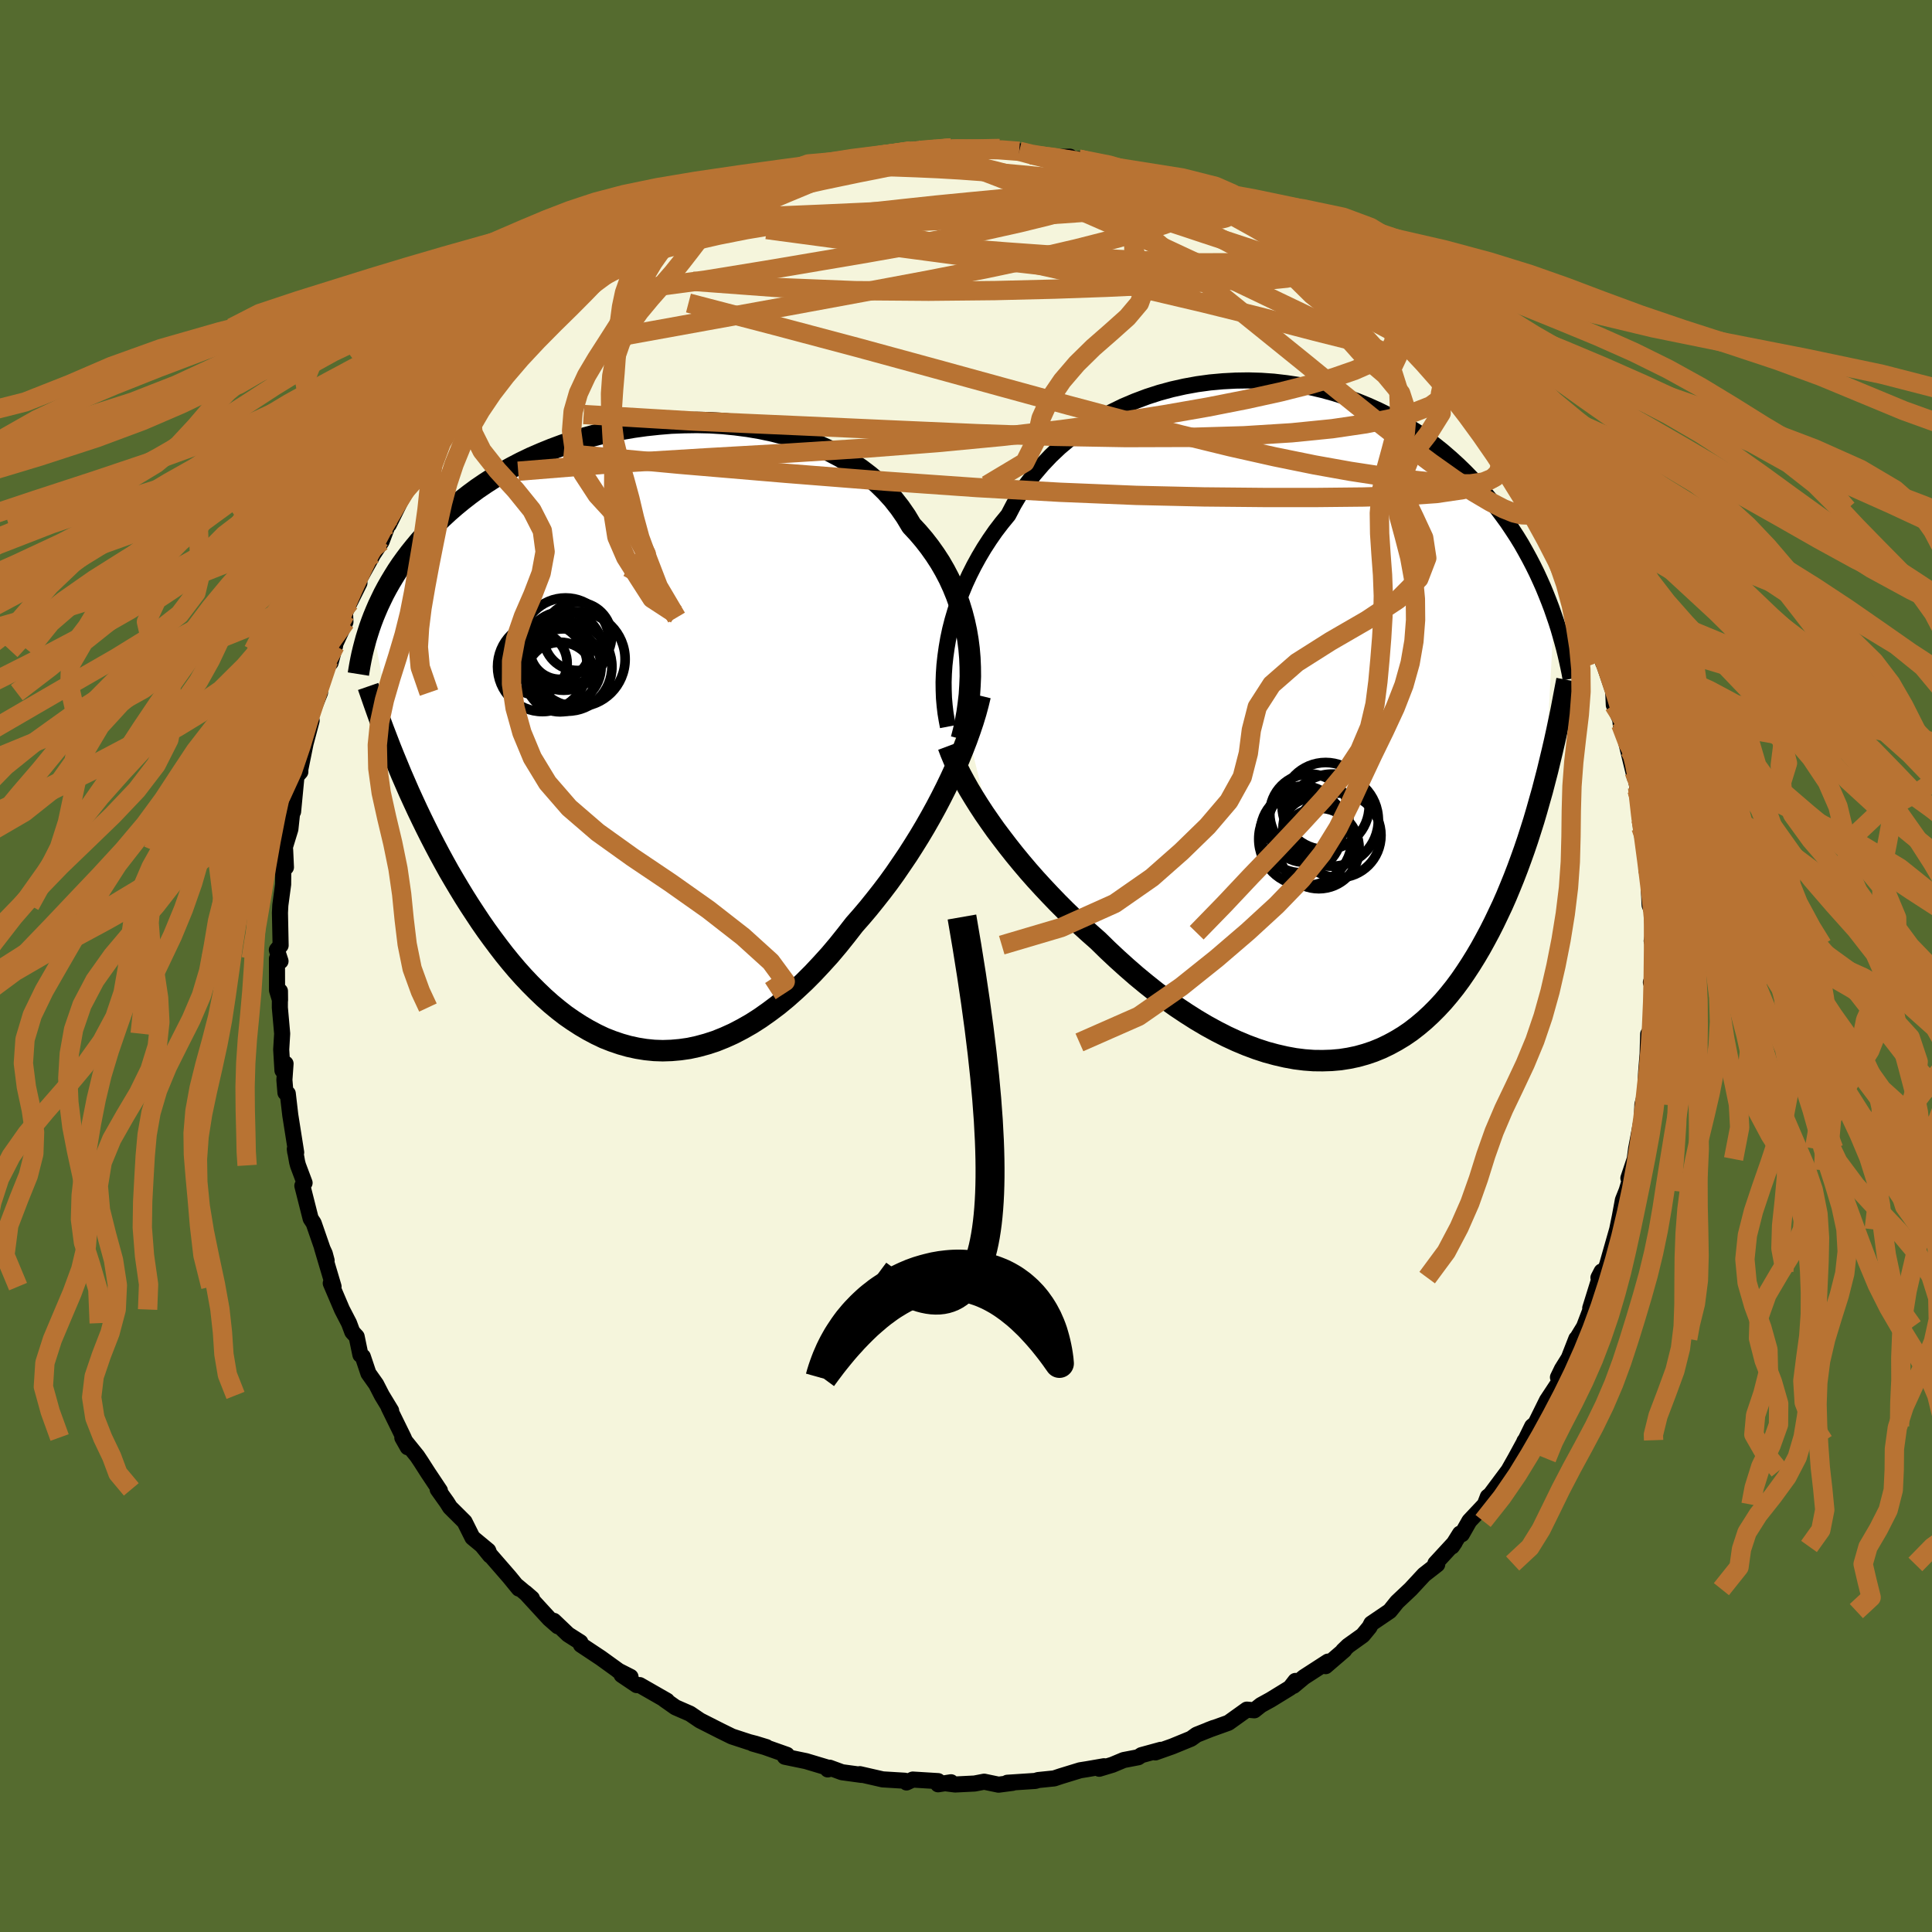 <svg xmlns="http://www.w3.org/2000/svg" width="500" height="500" viewBox="-100 -100 200 200"><defs><clipPath id="c"><path d="m33.91-9.11-.12-.94-.16-.94-.2-.93-.24-.92-.28-.91-.32-.89-.36-.88-.4-.87-.44-.84-.48-.83-.52-.8-.56-.79-.59-.76-.63-.74-.67-.72-.57-.95-.63-.91-.69-.88-.76-.84-.82-.8-.88-.75-.93-.71-.99-.66-1.03-.61-1.08-.57-1.13-.52-1.16-.47-1.19-.42-1.23-.37-1.25-.32-1.28-.27-1.3-.22-1.31-.17-1.32-.13-1.33-.08-1.33-.03-1.33.02-1.32.05-1.32.11-1.31.14-1.29.18-1.28.22-1.26.26-1.23.29-1.21.33-1.18.35-1.15.39-1.13.42-1.08.44-1.06.46-1.02.49-.98.51-.95.53-.91.54-.87.56-.84.57-.8.59-.76.59-.73.6-.69.6-.66.61-.63.61-.6.61-.57.62-.54.6-.51.61-.49.61-.46.61-.44.61-.41.61-.38.61-.36.6-.34.6-.32.6-.29.6-.28.59-.25.58-.24.58-.22.58 3.09 15.72.4.92.4.92.42.92.43.93.44.92.45.92.46.92.47.91.48.91.49.9.5.9.52.89.53.89.53.87.55.87.57.87.57.86.59.85.61.84.62.83.63.82.65.8.66.78.68.76.69.73.71.71.72.69.73.65.75.62.76.59.78.54.79.51.8.47.81.43.82.39.84.33.85.29.85.24.87.19.87.14.89.09.89.03.9-.03.9-.08.91-.13.92-.2.92-.25.92-.3.92-.37.93-.42.92-.48.93-.53.92-.59.92-.65.92-.69.91-.75.9-.8.9-.84.89-.89.88-.94.88-.97.86-1.02.84-1.05.84-1.08.73-.83.72-.85.7-.87.7-.89.69-.91.67-.93.65-.95.65-.96.62-.97.61-.98.59-.99.57-1 .55-1 .53-1.01.51-1.01"/></clipPath><clipPath id="b"><path d="m-37.3-7.58.16-.93.2-.94.24-.94.28-.95.31-.95.35-.94.39-.94.43-.93.47-.93.5-.91.54-.91.57-.88.61-.88.65-.85.68-.83.58-1.11.64-1.07.71-1.05.76-1 .83-.97.88-.93.93-.88.99-.83 1.03-.79 1.08-.74 1.12-.68 1.16-.63 1.19-.58 1.23-.52 1.25-.47 1.27-.41 1.29-.35 1.3-.29 1.32-.24 1.32-.18 1.33-.12 1.32-.07 1.32-.02 1.32.04 1.3.09 1.29.15 1.28.19 1.25.24 1.24.29 1.2.33 1.19.38 1.15.41 1.13.46 1.09.49 1.06.52 1.03.56.99.59.96.61.92.64.88.66.85.68.81.7.78.71.74.72.71.73.68.75.64.74.62.75.59.75.56.75.54.74.51.76.49.75.46.75.43.76.41.75.39.75.37.75.34.74.33.74.3.73.29.73.27.71.25.72-.94 17.14-.27 1.04-.29 1.02-.29 1.03-.3 1.02-.32 1.01-.32 1-.34 1-.35.98-.36.98-.37.96-.39.96-.39.94-.41.93-.43.91-.43.9-.45.89-.47.88-.48.87-.5.85-.52.84-.53.81-.55.8-.57.77-.59.74-.61.72-.63.68-.65.65-.67.62-.69.58-.71.55-.73.5-.76.46-.77.42-.79.38-.81.33-.83.28-.86.24-.86.18-.89.14-.91.08-.92.03-.94-.01-.95-.07-.96-.12-.98-.18-1-.23-1-.27-1.01-.33-1.02-.38-1.03-.43-1.04-.48-1.04-.53-1.04-.57-1.05-.62-1.04-.66-1.05-.7-1.04-.74-1.04-.78-1.03-.82-1.02-.84-1.01-.88-1.01-.91-.99-.93-.97-.95-.85-.75-.84-.76-.83-.78-.82-.79-.8-.8-.79-.82-.78-.83-.76-.83-.74-.84-.72-.85-.7-.85-.68-.86-.65-.85-.64-.85-.6-.85"/></clipPath><filter id="a"><feTurbulence baseFrequency=".05" numOctaves="3" result="noise" type="noise"/><feDisplacementMap in="SourceGraphic" in2="noise" scale="2"/></filter></defs><rect width="100%" height="100%" x="-100" y="-100" fill="#556B2F"/><path fill="beige" stroke="#000" stroke-linejoin="round" stroke-width="1.667" d="m71.11 1.51-.21.18.2.09.04 3.94-.12 1.54-.36.65-.04-.86-.06 2.06-.15 1.85-.06 1.24-.02 1-.31 1.14-.06 1.67.04-.41-.63 3.31-.14 1.07-.66 1.98.46-.83-.64 2.12-.39.98-.31 1.68-.28 1.37-1 3.51.59-1.6-.88 2.42-.65.65.33-.64-1.18 3.8.3-.54-.94 2.47-.75 1.23-.05.01-.78 2-.71 1.14-.41.85.18.39-1.32 2-1.18 2.39-.35.29-.97 1.98.17-.44.08-.1L56.85 51l-.69 1.22-1.88 2.52-.26.2-.31.81-1.6 1.7-.78 1.37-.19-.06-.83 1.33.28-.41-2 2.17.19.1-1.36 1.06-1.39 1.5-1.41 1.33-.66.82-.1.12-1.9 1.29-.19.37-.7.85-1.51 1.08-.52.5.12-.05-1.93 1.66.24-.47-2.49 1.61-1.08.9.2-.51-.55.71-2.02 1.24-1 .55-.68.54-.78-.07-1.9 1.36-2.09.75.57-.22-1.78.71-.57.41-1.95.8-1.75.62.57-.27-2.01.55-.33.22-1.51.29-1.17.49-1.36.41.5-.26-1.73.3-.75.12-1.99.61-.69.23-1.66.17-.29.09-2.9.19.54.01-1.45.19-1.49-.31-.99.19-2.02.1-1.02-.13.6-.1-1.34.21v-.33l-2.62-.16-.65.3-.18-.18-2.29-.14-2.36-.54.2.08-2.05-.28-1.28-.47-.19.18.34-.08-2.6-.78-2.18-.45.21-.2-2.29-.81-1.26-.36 1.43.37-1.14-.35-.66-.17-1.77-.58-1.2-.59-2.11-1.07-1.03-.7-1.51-.66-1.15-.81.28.13-2.83-1.62h-.31l-1.56-1.05.92.2-1.3-.66.52.36-2.3-1.66-2.05-1.36-.06-.26-1.27-.81-1.48-1.41.42.56-.89-.78-2.48-2.7.69.6-1.54-1.29.18.27-.98-1.2-2.86-3.29.86 1.06-.19-.5-1.63-1.35-.82-1.64-1.5-1.49-.32-.51-.96-1.35.23.13-1.22-1.83-.75-1.17-.38-.57-1.54-1.91.56.99-.44-1.01-1.54-3.14.26.36-.96-1.58-.59-1.15-.8-1.13-.58-1.73-.25-.19-.39-1.88-.45-.49-.34-.91-.73-1.41-1.16-2.72.29.35-1.2-4.04.29.63.19.71-1.34-3.87-.31-.47-.86-3.4.23-.3-.68-1.81-.09-.34-.24-1.35.04.31.1.04-.61-3.86-.26-2.23-.24-.09-.11-1.33.12-1.68-.32.7-.13-2.16.1-1.65-.24-2.7.01-1.7.01.94-.31-1.02-.01-3.28.37.26-.38-1.16.39-.47-.07-3.37.04-.79.29-2.16.02-2.55.27.78-.08-1.75-.03-.34.57-1.86.38-3.56-.1 1.75.35-3.66.4-.46v-.26l.54-2.67.63-2.38-.41.78.27-1.18 1.01-2.49-.09-.75.96-2.55.22.2.47-1.75-.3.49 1.37-2.96-.04-.78-.25.33.74-1.57 1-2.01-.08-.26 1.5-2.71.87-1.32.69-1.84-.87 1.63 1.28-2.42-.35.88 1.19-2.41.93-1.64.61-.63.37-.93 2.17-3.19.25.02.17-.57 1.03-1.27.55-.85 1.23-1.71-.64 1.16 1.92-2.26.57-.38 1.45-1.72.59-.92-.23-.04 1.3-1.15 1.65-1.89-.25.31 1.75-1.73 2.16-1.53.75-.66-.58.24.31-.21 2.7-1.8.77-1.06-1.01 1.21.37-.47 2.43-1.61-.02-.18 2.45-1.22-.12-.25 2.43-1.35.53-.3 1.65-.87-.26.3 1.01-.85 1.09-.27 1.1-.79.84-.21 1.56-.56.22-.45 1.24-.07 2.07-1.08-1.52.59 3.45-1.05.1.13.83-.53.73-.01 2.76-.79.59-.26.32.05 1.92-.15.48-.16 2.25-.27 1.8-.4.53-.16.1.34 1.68-.21.33-.15 1.58-.13.71.01 1.38.17 1.7-.02 1.23-.1 2.32.4-.31-.11 1.19.37 1.43.17 1.05.06 1.57-.04.19.31.72-.06 2.28.52 1.13.33 1.26.26-2.02-.44 2.79.73 3.55 1.04-2.05-.44 2.44.89 2.16.63-.25-.04 1.53.63 1.93.65.03.37-.06-.2 2.59 1.42-1-.71 2.22 1.45.28-.05 1.05.51 1.77 1.19 2.03 1.43-1.23-.9 2.16 1.51.49.34 1.67 1.63.79.23 1.03.61.51.94.29-.04 1.59 1.07 1.37 1.73-.59-.65 1.86 1.56.91 1.17.65.56.29.09 2.09 2.35.2.55-.34-.2 1.17 1.07 2.18 2.29.28.32-.37.29 1.37 1.77.83 1.19 1.61 1.81.43.76 1.15 1.53.03.66L59-47.31l.28.89.59.93.41.78-.33-1.06 1.88 3.51.42 1.27.28.85.5 1.32.34.23.58 1.94 1.01 2.14-.07.22.12.84.49-.19.46 2.25.1.19.94 2.74.06 1.44.67 1.51.05.5.93 2.67-.42-1.03.94 3.86-.07-.62.36 1.65-.05.28.4 3.86-.01-.86.17.25.54 3.11-.1 2.04.27-.4-.06 2.05.09 1.86.34.85.08 2-.21.84.22.44-.09 3.67-.21.18" filter="url(#a)"/><path fill="#fff" d="m-37.3-7.58.16-.93.2-.94.24-.94.28-.95.31-.95.35-.94.39-.94.43-.93.47-.93.5-.91.54-.91.57-.88.61-.88.65-.85.68-.83.58-1.11.64-1.07.71-1.05.76-1 .83-.97.88-.93.93-.88.99-.83 1.03-.79 1.08-.74 1.12-.68 1.16-.63 1.19-.58 1.23-.52 1.25-.47 1.27-.41 1.29-.35 1.3-.29 1.32-.24 1.32-.18 1.33-.12 1.32-.07 1.32-.02 1.32.04 1.3.09 1.29.15 1.28.19 1.25.24 1.24.29 1.2.33 1.19.38 1.15.41 1.13.46 1.09.49 1.06.52 1.03.56.99.59.96.61.92.64.88.66.85.68.81.7.78.71.74.72.71.73.68.75.64.74.62.75.59.75.56.75.54.74.51.76.49.75.46.75.43.76.41.75.39.75.37.75.34.74.33.74.3.73.29.73.27.71.25.72-.94 17.14-.27 1.04-.29 1.02-.29 1.03-.3 1.02-.32 1.01-.32 1-.34 1-.35.98-.36.98-.37.96-.39.96-.39.94-.41.93-.43.91-.43.9-.45.89-.47.88-.48.87-.5.85-.52.84-.53.81-.55.8-.57.77-.59.74-.61.72-.63.68-.65.65-.67.62-.69.58-.71.55-.73.5-.76.46-.77.42-.79.38-.81.33-.83.28-.86.24-.86.18-.89.14-.91.08-.92.03-.94-.01-.95-.07-.96-.12-.98-.18-1-.23-1-.27-1.01-.33-1.02-.38-1.03-.43-1.04-.48-1.04-.53-1.04-.57-1.05-.62-1.04-.66-1.05-.7-1.04-.74-1.04-.78-1.03-.82-1.02-.84-1.01-.88-1.01-.91-.99-.93-.97-.95-.85-.75-.84-.76-.83-.78-.82-.79-.8-.8-.79-.82-.78-.83-.76-.83-.74-.84-.72-.85-.7-.85-.68-.86-.65-.85-.64-.85-.6-.85" filter="url(#a)" transform="translate(35.3 -25.4)"/><path fill="#fff" d="m33.91-9.11-.12-.94-.16-.94-.2-.93-.24-.92-.28-.91-.32-.89-.36-.88-.4-.87-.44-.84-.48-.83-.52-.8-.56-.79-.59-.76-.63-.74-.67-.72-.57-.95-.63-.91-.69-.88-.76-.84-.82-.8-.88-.75-.93-.71-.99-.66-1.03-.61-1.08-.57-1.13-.52-1.16-.47-1.19-.42-1.23-.37-1.25-.32-1.28-.27-1.3-.22-1.31-.17-1.32-.13-1.33-.08-1.33-.03-1.33.02-1.32.05-1.32.11-1.31.14-1.29.18-1.28.22-1.26.26-1.23.29-1.21.33-1.18.35-1.15.39-1.13.42-1.08.44-1.06.46-1.02.49-.98.51-.95.53-.91.54-.87.56-.84.57-.8.59-.76.59-.73.6-.69.6-.66.61-.63.61-.6.61-.57.62-.54.6-.51.61-.49.61-.46.61-.44.61-.41.61-.38.61-.36.6-.34.6-.32.6-.29.6-.28.59-.25.58-.24.58-.22.58 3.09 15.72.4.92.4.92.42.92.43.93.44.92.45.92.46.92.47.91.48.91.49.9.5.9.52.89.53.89.53.87.55.87.57.87.57.86.59.85.61.84.62.83.63.82.65.8.66.78.68.76.69.73.71.71.72.69.73.65.75.62.76.59.78.54.79.51.8.47.81.43.82.39.84.33.85.29.85.24.87.19.87.14.89.09.89.03.9-.03.9-.08.91-.13.92-.2.92-.25.92-.3.92-.37.93-.42.92-.48.93-.53.92-.59.92-.65.92-.69.91-.75.9-.8.9-.84.89-.89.88-.94.88-.97.86-1.02.84-1.05.84-1.08.73-.83.72-.85.7-.87.7-.89.69-.91.67-.93.65-.95.65-.96.62-.97.61-.98.59-.99.57-1 .55-1 .53-1.01.51-1.01" filter="url(#a)" transform="translate(-33.59 -23.72)"/><g fill="none" stroke="#000" transform="translate(35.3 -25.4)"><path stroke-linejoin="round" stroke-width="1.667" d="m-37.17.62-.13-.68-.12-.72-.09-.76-.07-.79-.03-.82-.01-.84.03-.87.06-.89.1-.91.13-.92.16-.93.2-.94.24-.94.28-.95.31-.95.35-.94.39-.94.43-.93.47-.93.5-.91.54-.91.57-.88.61-.88.65-.85.68-.83.58-1.11.64-1.07.71-1.05.76-1 .83-.97.88-.93.93-.88.99-.83 1.03-.79 1.08-.74 1.12-.68 1.16-.63 1.19-.58 1.23-.52 1.25-.47 1.27-.41 1.29-.35 1.3-.29 1.32-.24 1.32-.18 1.33-.12 1.32-.07 1.32-.02 1.32.04 1.3.09 1.29.15 1.28.19 1.25.24 1.24.29 1.2.33 1.19.38 1.15.41 1.13.46 1.09.49 1.06.52 1.03.56.99.59.96.61.92.64.88.66.85.68.81.7.78.71.74.72.71.73.68.75.64.74.62.75.59.75.56.75.54.74.51.76.49.75.46.75.43.76.41.75.39.75.37.75.34.74.33.74.3.73.29.73.27.71.25.72.24.7.22.69.2.69.19.67.18.67.16.65.15.65.14.63.13.63.11.61" filter="url(#a)"/><path stroke-linejoin="round" stroke-width="2.222" d="m-37.14 2.63.26.69.3.72.35.75.38.77.42.78.45.8.49.81.52.83.55.84.58.84.6.85.64.85.65.85.68.86.7.85.72.85.74.84.76.83.78.83.79.82.8.8.82.79.83.78.84.76.85.75.97.95.99.93 1.01.91 1.01.88 1.02.84 1.03.82 1.04.78 1.04.74 1.05.7 1.04.66 1.05.62 1.04.57 1.04.53 1.04.48 1.03.43 1.02.38 1.01.33 1 .27 1 .23.98.18.96.12.95.07.94.01.92-.03.91-.08.89-.14.86-.18.86-.24.83-.28.81-.33.79-.38.77-.42.76-.46.73-.5.71-.55.69-.58.67-.62.65-.65.63-.68.61-.72.59-.74.57-.77.55-.8.53-.81.52-.84.5-.85.48-.87.47-.88.45-.89.43-.9.43-.91.41-.93.39-.94.39-.96.37-.96.36-.98.35-.98.34-1 .32-1 .32-1.01.3-1.02.29-1.03.29-1.02.27-1.04.27-1.04.25-1.04.25-1.04.24-1.04.23-1.05.22-1.05.22-1.05.2-1.05.2-1.05.2-1.04" filter="url(#a)"/><circle cx="-.17" cy="12.255" r="4.822" clip-path="url(#b)" filter="url(#a)"/><circle cx=".615" cy="11.075" r="3.098" clip-path="url(#b)" filter="url(#a)"/><circle cx="-.385" cy="10.57" r="3.802" clip-path="url(#b)" filter="url(#a)"/><circle cx="1.93" cy="8.84" r="4.506" clip-path="url(#b)" filter="url(#a)"/><circle cx="-.22" cy="10.81" r="3.854" clip-path="url(#b)" filter="url(#a)"/><circle cx="-.62" cy="11.545" r="4.202" clip-path="url(#b)" filter="url(#a)"/><circle cx="1.23" cy="13.23" r="4.17" clip-path="url(#b)" filter="url(#a)"/><circle cx="2.62" cy="10.3" r="4.766" clip-path="url(#b)" filter="url(#a)"/><circle cx="3.28" cy="11.875" r="4.378" clip-path="url(#b)" filter="url(#a)"/><circle cx=".255" cy="9.63" r="4.108" clip-path="url(#b)" filter="url(#a)"/></g><g fill="none" stroke="#000" transform="translate(-33.59 -23.72)"><path stroke-linejoin="round" stroke-width="2.222" d="m33.11.23.23-.89.19-.9.17-.92.13-.94.11-.94.06-.94.04-.95-.01-.96-.04-.95-.08-.95-.12-.94-.16-.94-.2-.93-.24-.92-.28-.91-.32-.89-.36-.88-.4-.87-.44-.84-.48-.83-.52-.8-.56-.79-.59-.76-.63-.74-.67-.72-.57-.95-.63-.91-.69-.88-.76-.84-.82-.8-.88-.75-.93-.71-.99-.66-1.03-.61-1.08-.57-1.13-.52-1.16-.47-1.19-.42-1.23-.37-1.25-.32-1.28-.27-1.3-.22-1.31-.17-1.32-.13-1.33-.08-1.33-.03-1.33.02-1.32.05-1.32.11-1.31.14-1.29.18-1.28.22-1.26.26-1.23.29-1.21.33-1.18.35-1.15.39-1.13.42-1.08.44-1.06.46-1.02.49-.98.51-.95.53-.91.54-.87.56-.84.57-.8.59-.76.59-.73.6-.69.6-.66.61-.63.61-.6.61-.57.62-.54.6-.51.61-.49.61-.46.61-.44.61-.41.61-.38.61-.36.6-.34.6-.32.6-.29.6-.28.59-.25.58-.24.58-.22.58-.2.57-.18.56-.17.55-.15.55-.14.54-.13.54-.11.52-.1.52-.09.52-.08.5" filter="url(#a)"/><path stroke-linejoin="round" stroke-width="2.222" d="m35.06-4.26-.21.87-.24.89-.28.92-.32.95-.34.95-.38.98-.4.98-.43 1-.46 1-.48 1-.51 1.01-.53 1.01-.55 1-.57 1-.59.99-.61.98-.62.97-.65.96-.65.95-.67.93-.69.91-.7.89-.7.87-.72.85-.73.83-.84 1.08-.84 1.05-.86 1.02-.88.97-.88.94-.89.89-.9.84-.9.8-.91.75-.92.69-.92.65-.92.59-.93.53-.92.48-.93.42-.92.37-.92.3-.92.25-.92.2-.91.13-.9.08-.9.03-.89-.03-.89-.09-.87-.14-.87-.19-.85-.24-.85-.29-.84-.33-.82-.39-.81-.43-.8-.47-.79-.51-.78-.54-.76-.59-.75-.62-.73-.65-.72-.69-.71-.71-.69-.73-.68-.76-.66-.78-.65-.8-.63-.82-.62-.83-.61-.84-.59-.85-.57-.86-.57-.87-.55-.87-.53-.87-.53-.89-.52-.89-.5-.9-.49-.9-.48-.91-.47-.91-.46-.92-.45-.92-.44-.92-.43-.93-.42-.92-.4-.92-.4-.92-.38-.92-.38-.92-.37-.92-.35-.91-.35-.91-.34-.91-.32-.9-.32-.9-.31-.89-.31-.89" filter="url(#a)"/><circle cx="-7.862" cy="-9.864" r="4.516" clip-path="url(#c)" filter="url(#a)"/><circle cx="-8.447" cy="-9.064" r="3.11" clip-path="url(#c)" filter="url(#a)"/><circle cx="-8.057" cy="-8.899" r="4.072" clip-path="url(#c)" filter="url(#a)"/><circle cx="-10.257" cy="-7.264" r="4.644" clip-path="url(#c)" filter="url(#a)"/><circle cx="-6.602" cy="-8.034" r="4.904" clip-path="url(#c)" filter="url(#a)"/><circle cx="-10.947" cy="-7.614" r="3.248" clip-path="url(#c)" filter="url(#a)"/><circle cx="-6.627" cy="-10.394" r="3.526" clip-path="url(#c)" filter="url(#a)"/><circle cx="-7.662" cy="-7.259" r="4.598" clip-path="url(#c)" filter="url(#a)"/><circle cx="-8.097" cy="-7.269" r="3.916" clip-path="url(#c)" filter="url(#a)"/><circle cx="-8.437" cy="-6.194" r="3.602" clip-path="url(#c)" filter="url(#a)"/></g><g fill="none" stroke="#B87333" stroke-linejoin="round" stroke-width="2"><path d="m43.99-66.24.01.06.3.7.03.79-.37.77-.79.77-1.24.74-1.68.74-2.13.74-2.56.75-3.02.76-3.5.77-4.01.79-4.52.79-5.05.79-5.58.75-6.14.71-6.73.64-7.34.57-7.96.51-8.61.49-9.33.57-10.13.82m77.88-24.76 1.35 1.02.47.63-.2.43-.69.36-1.17.34-1.72.26-2.36.14-3.07.01-3.81-.13-4.58-.23-5.35-.33-6.17-.44-7.02-.55-7.87-.71-8.6-.92m-3.49-4.28 1.26-.29 1.11-.37 1.06-.35 1.08-.32 1.1-.32 1.08-.31 1.03-.28.94-.25.82-.19.66-.12.48-.06h.28l.06.07-.23.13-.54.22-.89.31-1.23.4-1.58.5-1.93.59-2.32.71-2.74.85" filter="url(#a)"/><path d="m13.94-83.01.85.26.38.19.33.26.35.37.24.44.01.47-.31.5-.64.52-1.03.54-1.45.57-1.9.61-2.38.65-2.85.7-3.32.74-3.75.78-4.15.8-4.56.81-5.01.85-5.56.94-6.21 1.01-6.68.89" filter="url(#a)"/><path d="m33.29-74.79 1.04.76.42.42.34.48.21.53-.02.49-.34.4-.7.29-1.08.22-1.44.14-1.81.08-2.2.01-2.61-.07-3.03-.15-3.49-.25-3.96-.35-4.47-.46-5-.57-5.58-.69-6.16-.82-6.73-.93-7.31-.98" filter="url(#a)"/><path d="m22.95-80.05 1.22.59.47.53-.27.49-.85.53-1.34.57-1.85.65-2.38.72-2.96.81-3.57.91-4.27.99-5.04 1.07-5.91 1.16-6.84 1.28-7.75 1.43-8.66 1.57-9.66 1.75" filter="url(#a)"/><path d="m-28.58-77.25 1.25-.55 1.78-.22h2.28l2.72.21 3.14.39 3.51.54 3.87.69 4.18.8 4.48.92 4.77 1.01 5.03 1.1 5.25 1.18 5.43 1.25 5.57 1.31 5.69 1.41 5.81 1.52 5.79 1.45" filter="url(#a)"/><path d="m16.33-82.42-.44-.03.9.35.87.41.52.39.16.36-.19.34-.58.33-.99.3-1.45.28-1.93.25-2.43.23-2.92.22-3.43.22-3.95.22-4.51.22-5.11.24-5.74.26-6.44.27m54.62 2.77.94.76.12.42-.16.49-.49.55-.93.53-1.47.45-2.06.36-2.68.28-3.32.25-3.97.22-4.67.22-5.41.19-6.15.15-6.91.07-7.6-.06-8.18-.33-8.65-.64m-9.37-.89 1.7-1.15 1.31-.85 1.26-.79 1.22-.75 1.12-.67.97-.56.75-.43.52-.28.27-.13.01.03-.28.21-.62.42-1.01.66-1.43.91-1.78 1.1-1.88 1.06m14.02-7.46 1.22-.6 1.03-.32 1.25-.29 1.39-.31 1.49-.3 1.55-.3 1.6-.29 1.59-.26 1.57-.23 1.52-.2 1.46-.18 1.35-.18 1.19-.15.99-.14.76-.11.51-.1.27-.07.04-.06-.18-.03-.4.01-.62.05-.88.07-1.16.04" filter="url(#a)"/><path d="m21.04-80.64 1.22.42.4.33-.04.34-.58.33-1.17.31-1.81.27-2.43.26-3.07.26-3.77.27-4.49.27-5.26.28-6.05.27-6.91.18-7.87.04m-20.02 7.37.92-.65 1.16-.85.86-.63.66-.48.64-.44.67-.45.68-.44.58-.38.43-.25.18-.06-.15.16-.52.43-.89.69-1.3.96-1.81 1.34-2.62 1.96m13-9.02.29-.06.99-.39 1.36-.49 1.59-.51 1.72-.49 1.82-.49 1.87-.46 1.91-.45 1.91-.43 1.91-.4 1.87-.39 1.83-.36 1.74-.36 1.64-.34 1.47-.32 1.26-.29.94-.26.58-.2.24-.17-.02-.15" filter="url(#a)"/><path d="m-5.21-84.54.76.3 1.59.42 2.13.66 2.62.93 3.06 1.18 3.45 1.41 3.78 1.59 3.98 1.74 4.09 1.85 4.15 1.93 4.22 2 4.3 2.06 4.37 2.09 4.28 2.05 3.92 1.84m9.03 8.61.92 1.37.03 1.03-.68.86-1.35.73-2.03.58-2.72.4-3.43.24-4.11.12-4.8.05h-5.5l-6.24-.06-7.03-.16-7.84-.32-8.65-.49-9.44-.66L-18.6-51l-11.1-.94-11.95-1.12" filter="url(#a)"/><path d="m-17.42-81.86 1.01-.36 1.49-.26 1.73-.19 1.83-.09 1.94-.01 2.07.05 2.18.08 2.26.1 2.26.13 2.22.16 2.16.17 2.11.19 2.06.2 2.03.2 2 .2 1.95.21 1.89.22 1.77.21 1.57.19 1.31.15.97.09.75.04m31.55 25.11.84 1.22.6 1.11.19.92-.21.75-.59.58-.96.39-1.35.19h-1.73l-2.1-.16-2.47-.27-2.86-.37-3.27-.5-3.69-.66-4.13-.84-4.59-1.03-5.08-1.24-5.59-1.44-6.14-1.64-6.72-1.84-7.28-2-7.85-2.14-8.43-2.24-9.01-2.35" filter="url(#a)"/><path d="m-40.81-69.44 1.06-.67 1.59-.96 1.57-.83 1.63-.77 1.87-.85 2.15-.99 2.38-1.1 2.52-1.15 2.56-1.15 2.54-1.11 2.44-1.03 2.26-.94 1.97-.81 1.57-.68 1.2-.56m17.01-1.3 1.29.35 1.46.37 1.55.45 1.62.57 1.73.7 1.85.82 1.93.91 1.99.98 2.01 1.03L23-77.09l2.09 1.11 2.12 1.12 2.12 1.13 2.08 1.11 2.02 1.08 1.92 1.04 1.79.98 1.65.91 1.5.83 1.33.74 1.16.61 1 .53.86.43M5.51-84.34l1.25.3 1.39.23 1.41.21 1.39.23 1.36.26 1.32.27 1.22.28 1.05.24.79.18.52.13.26.05-.03-.02-.33-.09-.57-.17-.9-.26m42.07 32.72.3.88.38.9.21.65-.01.38-.18.19-.35.09-.55-.02-.79-.19-1.07-.43-1.37-.71-1.71-1.01-2.04-1.35-2.4-1.7-2.76-2.07-3.11-2.44-3.47-2.79-3.84-3.13-4.28-3.46-4.71-3.8L20.83-74l-5.48-4.65" filter="url(#a)"/><path d="m21.04-80.64 1.41.43.97.36.9.37.79.36.63.32.5.29.38.26.27.23.15.21.01.2-.16.16-.38.1-.63.04-.92-.05-1.25-.16-1.59-.26-1.96-.38-2.37-.49-2.8-.64-3.2-.77-3.58-.9-3.93-.98-4.34-1.07" filter="url(#a)"/><path d="m-7.54-83.98 1.43-.2 1.26.1 1.46.28 1.75.38 2.04.46 2.31.57 2.54.65 2.72.74 2.84.8 2.89.85 2.88.89 2.82.9 2.75.9 2.68.89 2.58.85 2.48.82 2.36.81 2.24.8 2.08.81" filter="url(#a)"/><path d="m-38.04-71.3 1.04-.71 1.71-.83 2.04-.78 2.31-.72 2.56-.68 2.75-.63 2.88-.57 2.99-.5 3.1-.46 3.21-.42 3.34-.41 3.46-.38 3.56-.38 3.59-.35 3.58-.34 3.49-.33 3.35-.33 3.13-.33 2.7-.42m19.99 8.46 1.36 1.18 1.12.89 1.04.87 1.03.93 1.07 1.01 1.1 1.05 1.1 1.07 1.06 1.04.99.99.9.89.79.79.66.65.5.51.32.32.14.14-.04-.05-.22-.28-.46-.54-.79-.88-1.06-1.11" filter="url(#a)"/><path d="m49.4-60.61-.02.26.1.79-.36.84-1.02.74-1.66.65-2.23.62-2.82.58-3.47.51-4.19.42-4.95.31-5.73.17-6.52.02-7.3-.13-8.09-.28-8.91-.39-9.77-.44-10.63-.47-11.41-.68M70.03-14.95l10.33 3.87-.3 2.88.42 2.69 2.71 2.67L87.35-.2l4.44 2.57 3.67 2.53 2.28 2.5.83 2.5-.22 2.52-.7 2.52-.74 2.53-.49 2.51v2.48l.75 2.42 1.67 2.34 2.42 2.27 2.52 2.2 1.77 2.19.52 2.22-.38 2.29-.1 2.31 1.35 2.28 2.69 2.23 1.97 2.15-.08 1.83" filter="url(#a)"/><path d="m70.03-14.95 7.94 3.9 5.59 2.91 1.49 2.72.57 2.69.72 2.65.88 2.6.79 2.56.49 2.53.11 2.53-.1 2.54.03 2.54.52 2.54 1.2 2.51 1.84 2.47 2.24 2.42 2.25 2.36 1.94 2.31 1.36 2.27.71 2.26.05 2.25-.5 2.26-.91 2.26-1.1 2.24-1.02 2.23-.71 2.2-.3 2.18-.02 2.15-.1 2.12-.53 2.07-1 1.97-1.09 1.86-.5 1.76.4 1.72.43 1.73-1.53 1.42M-1.52-84.69l-1.87.19-2.14.22-2.64.31-3.15.41-3.36.49-3.23.56-2.95.61-2.78.64-2.77.68-2.91.72-3.04.77-3.07.85-2.97.94-2.8 1.03-2.71 1.11-2.78 1.18-3.08 1.24-3.53 1.3-3.99 1.36-4.32 1.44-4.4 1.54-4.22 1.64-3.91 1.73-3.71 1.78-3.89 1.8-4.52 1.77-5.4 1.73-6.03 1.75-6.02 1.93-5.11 2.34-2.52 2.53" filter="url(#a)"/><path d="m-1.52-84.69-2.5.19-2.2.22-2.24.31-2.56.41-2.92.48-3.15.56-3.2.61-3.14.64-2.97.67-2.76.71-2.47.77-2.2.84-2.02.93-2.01 1.02-2.24 1.11-2.63 1.18-3.11 1.23-3.54 1.28-3.85 1.35-3.97 1.42-3.93 1.53-3.8 1.64-3.71 1.74-3.84 1.81-4.26 1.83-4.89 1.77-5.39 1.62-5.26 1.37-4.67.96" filter="url(#a)"/><path d="m-1.52-84.69-1.92.19-2.03.22-2.24.32-2.39.41-2.46.49-2.45.56-2.37.61-2.24.65-2.12.68-2.03.72-1.98.78-1.97.86-1.99.94-2.02 1.03-2.05 1.12-2.06 1.19-2.03 1.24-1.99 1.31-1.92 1.37-1.89 1.46-1.9 1.55-1.92 1.64-1.95 1.72-1.95 1.77-1.89 1.79-1.78 1.79-1.69 1.79-1.68 1.84-1.77 1.93-1.86 2.05-1.77 2.05-1.3 1.73-.74 1.11" filter="url(#a)"/><path d="m-3.1-84.56-1.75.23-2.04.23-2.37.3-2.55.37-2.63.43-2.65.49-2.59.58-2.52.67-2.49.76-2.54.84-2.6.91-2.65.98-2.65 1.04-2.61 1.08-2.61 1.12-2.69 1.13-2.84 1.12-2.96 1.12-2.98 1.17-2.89 1.27-2.81 1.48-2.98 1.81-3.11 2.4" filter="url(#a)"/><path d="m-3.43-84.41-2.51.09-2.34.31-2.47.41-2.53.49-2.56.56-2.6.61-2.68.64-2.76.65-2.84.69-2.89.74-2.87.82-2.81.9-2.67 1-2.53 1.11-2.39 1.18-2.31 1.21-2.36 1.24-2.59 1.25-3.07 1.33-3.78 1.48-4.46 1.66-4.53 1.68-3.12 1.37" filter="url(#a)"/><path d="m-3.43-84.41-2.14.09-2.92.32-3.27.41-3.18.5-2.9.56-2.68.62-2.71.64-2.96.67-3.3.71-3.55.76-3.65.83-3.58.93-3.4 1.02-3.15 1.11-2.93 1.18-2.89 1.23-3.18 1.27-3.93 1.33-4.99 1.41-6.02 1.52-6.48 1.64-6.11 1.75-5.12 1.84-4.31 1.86-4.61 1.82-6.54 1.66-10.48 1.69" filter="url(#a)"/><path d="m-5.11-84.2-1.71.08-2.53.32-2.39.38-2.2.45-2.15.51-2.26.6-2.41.7-2.51.79-2.5.87-2.43.94-2.3 1-2.18 1.06-2.1 1.1-2.07 1.13-2.11 1.15-2.19 1.2-2.28 1.24-2.35 1.32-2.4 1.41-2.4 1.51-2.41 1.61-2.42 1.68-2.44 1.75-2.46 1.8-2.48 1.88-2.48 1.99-2.51 2.14-2.52 2.3-2.46 2.46-2.09 2.53-1.45 2.15" filter="url(#a)"/><path d="m-5.74-84.38-3.49.53-2.96.43-2.52.44-2.26.52-2.21.61-2.31.71-2.39.8-2.39.89-2.31.95-2.24 1.02-2.23 1.06-2.33 1.11-2.46 1.14-2.62 1.17-2.73 1.22-2.78 1.27-2.78 1.34-2.78 1.44-2.78 1.53-2.75 1.62-2.7 1.7-2.62 1.78-2.52 1.85-2.46 1.93-2.46 2.03-2.53 2.12-2.69 2.19-2.84 2.22-2.95 2.21-2.92 2.16-2.8 2.14-2.74 2.16-2.77 2.22-2.69 2.32-2.33 2.89" filter="url(#a)"/><path d="m-5.74-84.38-3.59.52-2.65.42-2.16.43-2.02.5-2.1.58-2.28.68-2.43.77-2.48.86-2.42.92-2.35.99-2.32 1.04-2.33 1.09-2.32 1.12-2.24 1.13-2.1 1.12-1.97 1.14-2.02 1.2-2.27 1.31-2.65 1.49-2.97 1.7-2.91 1.82-1.78 1.48" filter="url(#a)"/><path d="m-9.79-83.71-2.43.31-2.38.4-2.31.49-2.35.59-2.55.69-2.77.78-2.85.87-2.79.94-2.72 1-2.75 1.05-2.91 1.09-3.13 1.12-3.26 1.13-3.21 1.15-3.08 1.17-3.01 1.24-3.19 1.35-3.65 1.5-4.07 1.65-4.04 1.72-3.37 1.71-2.71 1.57-3.65 1.32" filter="url(#a)"/><path d="m-10.27-83.55-2.6.38-2.71.63-2.47.67-2.26.67-2.22.67-2.36.7-2.59.77-2.76.85-2.82.95-2.75 1.05-2.63 1.13-2.59 1.2-2.7 1.26-3.01 1.3-3.43 1.38-3.81 1.45-4 1.55-3.92 1.65-3.62 1.72-3.22 1.78-2.89 1.78-2.75 1.79-2.79 1.78-3 1.82-3.34 1.93-3.78 2.05-4.05 2.04-3.86 1.72-3.94 1.1m169 30.58.78 2.85 1.46 2.68 3.15 2.71 5.26 2.72 6.39 2.73 6 2.71 4.56 2.64 2.85 2.55 1.39 2.44.29 2.37-.48 2.35-.9 2.36-.9 2.39-.48 2.42.23 2.47.91 2.48 1.25 2.48 1.05 2.46.39 2.42-.42 2.37-.98 2.33-.97 2.28-.33 2.24.68 2.21 1.59 2.17 1.94 2.11 1.53 2.07.54 2.05-.46 2.02-.93 1.94-.75 1.76-.35 1.57.47 1.8" filter="url(#a)"/><path d="m-12.19-83.4-4.13.37-1.43.51-1.49.6-2.25.7-2.83.81-2.98.89-2.78.96-2.5 1.01-2.44 1.06-2.64 1.1-3.06 1.13-3.46 1.15-3.67 1.17-3.62 1.22-3.38 1.29-3.16 1.4-3.13 1.51-3.41 1.61-3.94 1.69-4.63 1.72-5.33 1.76-5.88 1.83-6.1 1.94-5.93 2.1-5.5 2.19-5.31 1.94" filter="url(#a)"/><path d="m-15.86-82.4-2.05.62-2.31.65-2.41.65-2.46.68-2.31.76-2.12.86-2.03.97-2.1 1.08-2.26 1.15-2.4 1.23-2.45 1.27-2.4 1.33-2.29 1.4-2.17 1.48-2.13 1.57-2.16 1.65-2.27 1.73-2.4 1.77-2.52 1.79-2.64 1.82-2.76 1.83-2.91 1.87-3.09 1.92-3.23 1.97-3.26 2.02-3.12 2.06-2.84 2.15-2.57 2.27-2.31 2.37-1.91 2.32-1.23 2.04-1.5 1.97" filter="url(#a)"/><path d="m-16.59-82.39-.73.46-1.57.69-2.07.84-1.94.93-1.55.98-1.22 1.03-1.02 1.08-.92 1.12-.88 1.15-.9 1.16-.96 1.2-1.09 1.25-1.18 1.34-1.19 1.43-1.08 1.54-.85 1.63-.59 1.7-.34 1.77-.13 1.84.02 1.93.11 2.02.13 2.12.08 2.2-.02 2.23v2.21l.34 2.13.91 2.1 1.35 2.14 1.37 2.13L-30-36.4" filter="url(#a)"/><path d="m-17.42-81.86-2.58.75-1.9.63-2.06.66-2.32.74-2.4.84-2.38.96-2.34 1.06-2.41 1.16-2.59 1.22-2.83 1.25-3.06 1.3-3.18 1.35-3.2 1.45-3.17 1.54-3.16 1.66-3.24 1.73-3.33 1.78-3.34 1.79-3.18 1.76-2.88 1.74-2.58 1.79-2.55 1.93-3.03 2.16-4.03 2.22-4.11 1.82" filter="url(#a)"/><path d="m-20.97-80.94-.93.51-1.55.61-1.98.73-2.35.84-2.65.96-2.77 1.08-2.68 1.16-2.52 1.23-2.39 1.26-2.37 1.29-2.42 1.35-2.45 1.44-2.45 1.55-2.4 1.66-2.29 1.73-2.17 1.78-2.04 1.79-1.91 1.76-1.89 1.74-2.04 1.78-2.34 1.93-2.69 2.15-2.87 2.23-2.55 1.81m54.7-34.37-1.65.51-2.74.61-3.39.73-3.65.84-3.36.96-2.86 1.08-2.59 1.16-2.82 1.23-3.46 1.26-4.15 1.29-4.54 1.35-4.43 1.44-3.93 1.55-3.4 1.66-3.1 1.73-3.14 1.78-3.35 1.79-3.64 1.76-4.04 1.74-4.78 1.78-5.93 1.93-7.14 2.15-7.57 2.23-6.14 1.81" filter="url(#a)"/><path d="m-20.97-80.94-.95.51-1.64.63-2.17.74-2.5.86-2.59.98-2.45 1.1-2.2 1.18-2.02 1.24-1.95 1.29-2 1.33-2.11 1.4-2.19 1.49-2.25 1.58-2.3 1.67-2.35 1.73-2.43 1.77-2.55 1.8-2.71 1.82-2.9 1.84-3.1 1.88-3.24 1.92-3.28 1.98-3.15 2.03-2.86 2.09-2.48 2.16-2.18 2.22-2.04 2.27-2.1 2.23-2.23 2.12-2.36 2.02-2.54 2.1-3.47 2.66" filter="url(#a)"/><path d="m-20.97-80.94-2.95.51-4.03.62-2.78.74-1.41.86-.76.98-.81 1.09-1.22 1.18-1.67 1.24-2.05 1.28-2.37 1.32-2.69 1.39-3.09 1.48-3.56 1.58-4.02 1.66-4.3 1.73-4.27 1.78-3.89 1.79-3.25 1.81-2.61 1.83-2.2 1.86-2.14 1.92-2.41 1.97-2.78 2.01-3.1 2.07-3.37 2.14-3.67 2.26-4.06 2.37-4.34 2.32-4.26 2.04-3.49 1.96" filter="url(#a)"/><path d="m-20.97-80.94-6.02.51-1.1.63-.59.74-1.37.86-2.34.97-3.08 1.1-3.35 1.18-3.16 1.24-2.75 1.28-2.38 1.33-2.26 1.4-2.4 1.48-2.67 1.58-2.91 1.66-3.06 1.74-3.13 1.77-3.27 1.8-3.54 1.81-4 1.84-4.62 1.87-5.29 1.92-5.86 1.97-6.21 2.03-6.2 2.07-5.79 2.16-5.02 2.24-4.12 2.3-3.39 2.26-3.05 2.07-3.33 1.84-5.16 1.69M69.87-14.34l.38 1.09.39 2.41.49 2.65.56 2.67.63 2.68L73-.2l.63 2.6.48 2.56.23 2.53-.03 2.53-.25 2.54-.39 2.54-.43 2.53-.41 2.51-.39 2.47-.37 2.42-.41 2.36-.48 2.31-.55 2.26-.63 2.25-.67 2.25-.7 2.26-.74 2.26-.83 2.25-.95 2.22-1.07 2.2-1.16 2.18L62.7 52l-1.13 2.17-1.04 2.13-1 2.03-1.15 1.85-1.79 1.67" filter="url(#a)"/><path d="m-22.98-79.93-2.37.81-2.85.87-3.13.99-2.81 1.12-2.3 1.21-1.98 1.27-1.9 1.29-1.96 1.32-2.09 1.39-2.27 1.49-2.52 1.59-2.77 1.67-2.98 1.75-3.09 1.78-3.12 1.8-3.12 1.81-3.22 1.84-3.42 1.87-3.69 1.92-3.92 1.98-3.95 2.03-3.76 2.08-3.37 2.15-2.9 2.23-2.38 2.27-1.93 2.23-1.83 2.11-2.58 2-4.08 2.11-3.14 2.65" filter="url(#a)"/><path d="m-24.54-79.37-2.01.97-2.39 1-2.74 1.07-2.69 1.16-2.39 1.17-2.06 1.16-1.93 1.17-2.05 1.23-2.36 1.32-2.74 1.44-2.98 1.55-2.96 1.65-2.69 1.71-2.26 1.77-1.87 1.83-1.64 1.92-1.65 2.02-1.88 2.13-2.17 2.2-2.38 2.23-2.43 2.19-2.4 2.12-2.55 2.09-2.97 2.13-3.07 2.11-1.79 1.63" filter="url(#a)"/><path d="m-24.54-79.37-1.78.97-1.69.99-1.41 1.07-1.17 1.15-.98 1.17-.82 1.16-.69 1.16-.64 1.21-.68 1.31-.78 1.43-.92 1.55-1.04 1.63-1.1 1.71-1.04 1.75-.84 1.81-.55 1.9-.16 2 .3 2.13.86 2.24 1.48 2.27 2.01 2.19 2.06 2.01 1.02 1.91-1.48 2.74" filter="url(#a)"/><path d="m-25.38-79.16-2.01.9-1.9.95-2.14 1.12-2.48 1.23-2.61 1.28-2.5 1.27-2.32 1.3-2.16 1.35-2.09 1.46-2.05 1.57-1.97 1.67-1.89 1.75-1.84 1.78-1.88 1.79-2.04 1.77-2.3 1.79-2.64 1.83-2.93 1.91-3.12 1.97-3.09 1.98-2.86 1.93-2.55 1.95-2.22 2.24-1.8 2.72" filter="url(#a)"/><path d="m-25.38-79.16-1.75.9-1.66.95-1.88 1.11-2.09 1.23L-35-73.7l-2.32 1.28-2.36 1.29-2.32 1.34-2.24 1.45-2.13 1.57-2.07 1.67-2.09 1.75-2.19 1.78-2.35 1.78-2.49 1.77-2.58 1.77-2.61 1.82-2.56 1.91-2.37 1.99-1.96 1.98-1.42 1.85-1.37 1.77-2.63 2.31" filter="url(#a)"/><path d="m-25.38-79.16-1.94.91-1.68.95-1.92 1.13-2.19 1.24-2.29 1.28-2.26 1.28-2.22 1.31-2.21 1.38-2.26 1.47-2.33 1.58-2.38 1.68-2.38 1.75-2.3 1.78-2.19 1.8-2.07 1.8-1.99 1.82-2 1.85-2.03 1.92-2.05 1.96-2.02 2.01-1.96 2.06-1.98 2.14-2.08 2.26-2.13 2.36-1.92 2.31-1.52 2.02-1.53 1.96" filter="url(#a)"/><path d="m-26.48-78.37-1.93.99-2.04 1.08-2.1 1.19-1.99 1.2-1.82 1.19-1.73 1.19-1.69 1.25-1.7 1.37-1.71 1.48-1.7 1.58-1.7 1.68-1.67 1.76-1.67 1.82-1.65 1.9-1.63 1.98-1.59 2.06-1.53 2.12-1.47 2.17-1.41 2.19-1.34 2.2-1.29 2.19-1.24 2.19-1.19 2.2-1.14 2.2-1.05 2.22-.96 2.23-.86 2.25-.75 2.27-.68 2.29-.65 2.34-.66 2.41-.68 2.51-.69 2.66-.68 2.8-.6 2.69-.42 2.07m46.52-69.65-1.84.78-4.02 1.13-4.39 1.28-3.35 1.31-2.11 1.3-1.41 1.31-1.36 1.37-1.73 1.49-2.22 1.6-2.67 1.69-3.03 1.76-3.35 1.79-3.7 1.8-4.02 1.82-4.2 1.83-4.16 1.87-3.87 1.93-3.52 1.98-3.37 2.03-3.58 2.09-4.14 2.15-4.74 2.21-5.05 2.25-4.86 2.22-4.41 2.15-4.21 2.12-4.7 2.26-5.31 2.67-3.3 3.28" filter="url(#a)"/><path d="m-28.58-77.25-1.88.91-2.25 1.23-2.06 1.24-1.78 1.17-1.62 1.17-1.59 1.24-1.62 1.35-1.65 1.47-1.65 1.6-1.65 1.68-1.62 1.75-1.59 1.82-1.59 1.89-1.57 1.97-1.57 2.06-1.54 2.12-1.5 2.18-1.42 2.19-1.34 2.2-1.24 2.18-1.17 2.18-1.09 2.19-1.04 2.2-.99 2.21-.94 2.22-.88 2.24-.81 2.25-.74 2.27-.68 2.31-.65 2.33-.66 2.4-.7 2.71-.88 4.01" filter="url(#a)"/><path d="m-28.58-77.25-3.19.89-5.56 1.22-4.65 1.23-2.64 1.16-1.38 1.14-1.16 1.2-1.46 1.31-1.87 1.44-2.23 1.57-2.55 1.66-2.84 1.72-3.09 1.77-3.23 1.83-3.28 1.91-3.3 2.02-3.39 2.13-3.56 2.2-3.68 2.22-3.62 2.19-3.41 2.11-3.57 2.08-4.66 2.12-6.35 2.11-6.83 1.62" filter="url(#a)"/><path d="m-28.32-77.55-2.02 1.25-1.65 1.37-1.23 1.35-.95 1.28-.71 1.27-.47 1.33-.31 1.46-.21 1.59-.18 1.69-.15 1.76-.13 1.79-.15 1.78-.12 1.78v1.79l.23 1.83.46 1.91.58 1.96.54 1.98.47 1.99.56 2.06.85 2.31 1.06 2.75 1.89 3.2m1.64-41.48-2.22 1.26-2.62 1.38-3.65 1.36-5.15 1.29-6.26 1.29-6.42 1.36-5.69 1.48-4.61 1.61-3.68 1.7-3.05 1.77-2.59 1.8-2.17 1.8-1.77 1.81-1.57 1.83-1.74 1.87-2.34 1.92-3.27 1.98-4.23 2.03-4.96 2.09-5.29 2.15-5.16 2.21-4.71 2.25-4.12 2.21-3.68 2.15-3.55 2.12-3.96 2.26-5.02 2.67-7.27 3.27" filter="url(#a)"/><path d="m-29.97-76.68-3.94 1.54-4.62 1.34-4.41 1.17-3.46 1.15-2.71 1.22-2.44 1.36-2.41 1.49-2.42 1.61-2.46 1.71-2.53 1.77-2.61 1.83-2.63 1.91-2.61 1.99-2.57 2.07-2.66 2.13-2.96 2.18-3.47 2.19-4.08 2.2-4.55 2.2-4.65 2.2-4.35 2.2-3.73 2.2-3.03 2.23-2.49 2.24-2.2 2.25-2.08 2.29-2.02 2.32-1.99 2.37-2.08 2.44-2.44 2.52-3.03 2.61-3.56 2.67-3.77 2.69-3.66 2.66-3.63 2.64-3.57 2.54-.77 1.79M69.47-18.2l.81 2.91.48 2.78.26 2.73.11 2.71.04 2.72v2.72l-.03 2.7-.06 2.63-.11 2.54-.16 2.45-.21 2.38-.25 2.34-.28 2.36-.33 2.38-.38 2.42-.45 2.46-.53 2.48-.59 2.49-.66 2.46-.72 2.43-.77 2.37-.85 2.32-.92 2.27-1.01 2.26-1.09 2.23-1.14 2.18-1.14 2.08-1.15 1.99-1.26 2.06-1.59 2.32-1.96 2.48" filter="url(#a)"/><path d="m69.47-18.2 1.03 2.92.85 2.79 1.01 2.74 1.32 2.72 1.59 2.73 1.75 2.73 1.79 2.7 1.61 2.64 1.28 2.55.9 2.45.67 2.39.68 2.37.85 2.36 1.03 2.4 1.04 2.43.84 2.47.49 2.48.16 2.48-.05 2.46-.11 2.42-.1 2.38-.12 2.32-.17 2.29-.25 2.25-.27 2.21-.28 2.17-.35 2.11-.61 2.08-1.06 2.04-1.46 2L82 56.81l-1.15 1.82-.57 1.74-.26 1.86-1.82 2.28" filter="url(#a)"/><path d="m69.47-18.2 1.15 2.92 1.33 2.79 2.49 2.73 4.08 2.72 5.07 2.73 4.92 2.73 3.72 2.7 2 2.63.29 2.55-.96 2.45-1.54 2.39-1.48 2.36-.94 2.37-.21 2.39.4 2.43.78 2.46.91 2.48.91 2.48.93 2.47L94.33 33l1.19 2.37 1.36 2.33 1.41 2.28 1.27 2.25.94 2.21.53 2.17.24 2.12.25 2.07.52 2.05.71 2.02.31 1.95-.84 1.76-2.18 1.57-1.76 1.8M-32.93-75.03l-2.33 1.35-1.67 1.11-1.6 1.04-1.72 1.15-1.82 1.3-1.83 1.47-1.77 1.59-1.71 1.68-1.68 1.74-1.72 1.77-1.8 1.83-1.89 1.92-1.97 2.03-2.02 2.13-2 2.19-1.91 2.22-1.75 2.17-1.58 2.12-1.51 2.1-1.58 2.13-1.73 2.19-1.78 2.29-1.48 2.85" filter="url(#a)"/><path d="m-32.93-75.03-2.43 1.35-1.73 1.11-1.76 1.04-2.13 1.15-2.57 1.3-2.84 1.47-2.88 1.59-2.76 1.68-2.63 1.74-2.62 1.77-2.8 1.83-3.07 1.92-3.32 2.03-3.45 2.13-3.45 2.19-3.38 2.22-3.34 2.17-3.37 2.12-3.43 2.1-3.38 2.13-3.13 2.19-2.91 2.29-2.62 2.85" filter="url(#a)"/><path d="m-35.26-73.56-3.04 1.14-3.44.95-3.73 1.14-4.39 1.33-5.29 1.5-5.51 1.64-4.48 1.71-2.58 1.77-.73 1.81.33 1.88.35 1.97-.47 2.06-1.77 2.13-3.16 2.19-4.42 2.2-5.41 2.19-6.07 2.17-6.37 2.17-6.36 2.17-6.14 2.19-5.84 2.2-5.52 2.22-5.17 2.22-4.75 2.24-4.33 2.26-4.23 2.29-4.44 2.27-4.36 2.07-4.31 1.75m113.22-54.04-.77.29-1.32 1.09-1.56 1.35-1.8 1.53-2.02 1.66-2.12 1.73-2.11 1.77-1.97 1.81-1.82 1.88-1.69 1.96-1.63 2.07-1.6 2.14-1.6 2.19-1.62 2.2-1.65 2.18-1.69 2.17-1.75 2.17-1.76 2.17-1.73 2.18-1.64 2.2-1.53 2.22-1.41 2.22-1.29 2.23-1.12 2.26-.93 2.29-.91 2.27-1.28 2.07-2.03 1.74" filter="url(#a)"/><path d="m-37.67-71.77-.63.3-1.83 1.1-2.29 1.37-2.55 1.55-2.93 1.67-3.37 1.74-3.62 1.79-3.51 1.84-3.08 1.91-2.58 1.99-2.21 2.08-2.04 2.15-2.07 2.19-2.18 2.21-2.31 2.2-2.47 2.19-2.7 2.19-3.03 2.2-3.46 2.2-3.89 2.22-4.25 2.24-4.48 2.26-4.57 2.28-4.57 2.32-4.46 2.38-4.19 2.44-3.73 2.52-3.12 2.6-2.55 2.66-2.27 2.67-2.28 2.67-2.25 2.64-1.88 2.62-2.2 2.67-4.91 3.25" filter="url(#a)"/><path d="m-38.04-71.3-1.53.5-2.09 1.17-1.85 1.51-1.87 1.71-2.03 1.8-2.18 1.83-2.27 1.83-2.31 1.82-2.26 1.82-2.19 1.84-2.07 1.89-1.97 1.95-1.93 2.01-1.95 2.06-2.04 2.12-2.1 2.16-2.11 2.2-2.03 2.23-1.89 2.24-1.77 2.27-1.71 2.3-1.7 2.39-1.73 2.47-1.73 2.57-1.72 2.64-1.73 2.65-1.8 2.58-1.82 2.43-1.52 2.27-1.1 2.36-1.87 3.39" filter="url(#a)"/><path d="m-38.04-71.3-.3.48-1.11 1.15-1.48 1.49-1.71 1.68-1.76 1.78-1.7 1.82-1.55 1.81-1.38 1.79-1.21 1.79-1.05 1.8-.92 1.84-.78 1.92-.65 1.97-.54 2.02-.46 2.07-.43 2.13-.44 2.22-.42 2.26-.38 2.21-.26 2.08-.12 1.97.19 2.09.91 2.63" filter="url(#a)"/><path d="m-38.04-71.3-1.93.5-1.25 1.18-1.41 1.53-1.7 1.72-1.92 1.8-2.07 1.84-2.15 1.84-2.2 1.83-2.19 1.83-2.1 1.86-1.94 1.91-1.71 1.96-1.49 2.03-1.28 2.07-1.14 2.13-1.04 2.17-1.02 2.21-1.06 2.24-1.12 2.27-1.23 2.3-1.32 2.36-1.37 2.41-1.36 2.49-1.26 2.54-1.08 2.6-.89 2.6-.71 2.6-.63 2.59-.67 2.61-.77 2.67-.96 2.73-1.13 2.74-1.23 2.59-1.11 2.32-.68 2.19-.33 3.04" filter="url(#a)"/><path d="m-40.5-69.65-2.09.67-3 1.45-3.31 1.72-3.2 1.78-2.7 1.79-2.38 1.8-2.64 1.86-3.55 1.97-4.8 2.07-6.01 2.16-6.83 2.2-7.03 2.2-6.58 2.19-5.59 2.17-4.23 2.15-2.74 2.17-1.38 2.18-.53 2.2-.47 2.21-1.39 2.23-3.06 2.23-4.83 2.26-5.77 2.29-5.32 2.32-3.93 2.38-3.71 2.7-6.8 3.99m213.89-6.17 4.38 2.84 1.89 2.32.17 2.47.25 2.59 1.05 2.65 1.62 2.65 1.56 2.64.95 2.59.2 2.56-.3 2.53-.31 2.53.13 2.53.78 2.53 1.35 2.53L84.83 20l1.33 2.47.65 2.43-.21 2.36-.99 2.29-1.39 2.25-1.31 2.23-.8 2.25-.07 2.26.58 2.28.87 2.26.64 2.22-.02 2.17-.77 2.15-1.06 2.18-.69 2.21-.33 1.74M69.52-18.48l.32 2.83.31 2.31.33 2.47.32 2.59.3 2.64.25 2.65.18 2.63.13 2.58.07 2.56.01 2.52-.07 2.52-.17 2.53-.29 2.53-.39 2.53-.46 2.51-.49 2.48-.5 2.43-.49 2.35-.5 2.29-.52 2.23-.59 2.21-.66 2.24-.77 2.27-.88 2.3-1 2.28-1.08 2.21-1.09 2.1-.98 1.94L60.1 51M-44.64-66.07l-2.12 2.32-1.59 1.78-1.55 1.72-1.56 1.82-1.56 1.98-1.57 2.11-1.55 2.21-1.48 2.24-1.37 2.22-1.26 2.19-1.14 2.17-1.05 2.17-1.01 2.17-.96 2.2-.94 2.2-.92 2.23-.89 2.24-.84 2.27-.79 2.3-.74 2.35-.68 2.43-.63 2.51-.57 2.6-.52 2.66-.47 2.67-.44 2.65-.44 2.61-.44 2.52L-74-.76" filter="url(#a)"/><path d="m-47.36-62.99-5.84 2.38-2.2 1.93-2.32 1.7-3.8 1.73-5.09 1.85-5.25 1.97-4.21 2.03-2.51 2.07-.88 2.11.09 2.16.18 2.2-.53 2.23-1.69 2.23-2.86 2.24-3.7 2.28-4.12 2.37-4.26 2.47-4.42 2.57-4.79 2.63-5.23 2.63-5.21 2.56-4.26 2.41-2.49 2.24-.74 2.34-1.39 3.37m77.52-56.7-2.09 2.37-1.99 1.93-1.73 1.69-1.48 1.72-1.37 1.84-1.39 1.96-1.55 2.02-1.71 2.06-1.79 2.1-1.74 2.15-1.6 2.2-1.43 2.22-1.31 2.22-1.32 2.21-1.46 2.25-1.69 2.34-1.93 2.46-2.1 2.58-2.05 2.66-1.75 2.72-1.33 2.68-1.07 2.49-.9 2.15" filter="url(#a)"/><path d="m-47.95-62.07-1.83 1.8-1.89 1.81-1.96 2-1.91 2.16-1.81 2.26-1.73 2.27-1.65 2.24-1.56 2.18-1.44 2.15-1.26 2.15-1.06 2.17-.89 2.19-.79 2.2-.77 2.22-.79 2.24-.83 2.26-.85 2.29-.86 2.35-.88 2.42-.91 2.51-.94 2.6-.9 2.65-.78 2.67-.58 2.64-.41 2.61-.34 2.51-.59 1.76m30.21-61.31-3.16 1.8-3.41 1.8-3.41 1.98-3.69 2.16-3.95 2.25-3.73 2.27-3.11 2.23-2.61 2.18-2.79 2.14-3.86 2.14-5.51 2.16-7.03 2.18-7.67 2.2-7.02 2.21-5.38 2.22-3.54 2.25-2.46 2.27-2.64 2.33-3.79 2.39-5.05 2.5-5.5 2.61-4.73 2.7-2.97 2.64-1.22 2.45-2.02 2.51" filter="url(#a)"/><path d="m-49.4-60.35-1.36 1.96-.47 1.55.2 1.65.93 1.86 1.58 2 1.89 2.06 1.69 2.09 1.08 2.12.29 2.18-.41 2.21-.86 2.24-.98 2.25-.79 2.28-.43 2.32-.01 2.39.37 2.49.71 2.55 1.08 2.6 1.58 2.6 2.23 2.57 2.96 2.55 3.59 2.57 3.94 2.65 3.92 2.77 3.59 2.8 2.87 2.6 1.5 2.04-1.54 1m89.41-22.73.85 2.24 1.53 2.61 1.63 2.69 1.23 2.71.99 2.71 1.17 2.71 1.58 2.72L80.06.95l1.95 2.63 1.63 2.54 1.09 2.45.46 2.38-.06 2.35-.45 2.35-.67 2.37-.8 2.42-.86 2.46-.83 2.48-.63 2.49-.26 2.48.23 2.43.68 2.37.85 2.3.63 2.27.05 2.27-.58 2.28-.75 2.23-.18 2 .95 1.66 1.67 2.06M-51.25-58.87l-3.56 2.34-7.55 2.32-6.78 2.37-3.12 2.34-.08 2.27 1.08 2.19.72 2.16-.32 2.17-1.47 2.19-2.45 2.21-3.11 2.24-3.42 2.25-3.32 2.28-2.85 2.31-2.16 2.36-1.43 2.41-.86 2.48-.54 2.54-.55 2.58-.84 2.63-1.35 2.63-1.94 2.63-2.54 2.62-3.01 2.59-3.27 2.57-3.26 2.56-3.02 2.55-2.73 2.53-2.56 2.54-2.5 2.52-2.33 2.51-1.77 2.47-.99 2.47-.86 2.61-1.84 3.08-1.24 3.84m76.59-87.65-1.36 1.81-1.43 1.99-1.63 2.16-1.83 2.14-1.99 2.12-1.97 2.14-1.79 2.2-1.51 2.25-1.26 2.27-1.07 2.29-1.01 2.32-1.09 2.37-1.32 2.44-1.69 2.51-2.09 2.56-2.47 2.6-2.69 2.61-2.67 2.62-2.43 2.62-2.05 2.63-1.69 2.63-1.49 2.64-1.45 2.63-1.5 2.6-1.47 2.56-1.23 2.54-.75 2.51-.17 2.47.31 2.45.51 2.38.34 2.3-.08 2.24-.57 2.25-.97 2.41-1.05 2.74-.4 3.09 1.36 3.26" filter="url(#a)"/><path d="m-53.03-56.31-1.28 2.11-.88 2.36-.37 2.36-.24 2.26-.3 2.15-.35 2.12-.36 2.12-.38 2.16-.43 2.19-.55 2.21-.66 2.22-.71 2.24-.66 2.26-.5 2.3-.24 2.36.05 2.43.35 2.52.57 2.58.63 2.64.54 2.65.38 2.63.26 2.61.31 2.57.51 2.52.86 2.37.78 1.67m1.64-59.34-3.55 1.57-5.76 2.28-5.01 2.18-3.27 2.08-2.32 2.11-2.65 2.19-3.6 2.25-4.25 2.26-4 2.27-2.87 2.29-1.36 2.34-.07 2.43.56 2.5.37 2.56-.52 2.6-1.85 2.6-3.27 2.6-4.47 2.6-5.22 2.61-5.42 2.63-5.13 2.65-4.52 2.64-3.89 2.59-3.39 2.55-3.01 2.5-2.59 2.5-1.92 2.51-1.13 2.51-.68 2.57-1.13 2.58-3.06 1.44" filter="url(#a)"/><path d="m-56.65-51.3-1.5 2.1-2.4 2.28-2.96 2.08-3.11 2.04-3.12 2.1-3.4 2.16-3.89 2.2-4.12 2.21-3.8 2.22-3.02 2.24-2.24 2.26-1.81 2.3-1.79 2.36-2 2.44-2.16 2.51-2.14 2.59-1.96 2.63-1.69 2.64-1.46 2.62-1.38 2.6-1.62 2.56-2.24 2.53-2.93 2.49-3.05 2.56-1.2 3.23" filter="url(#a)"/><path d="m-57.02-50.37-1.71 1.92-2.37 1.74-3.35 1.94-4.07 2.2-4.03 2.3-3.23 2.29-2.26 2.26-1.78 2.27-2.13 2.34-3.19 2.42-4.53 2.51-5.69 2.58-6.32 2.6-6.24 2.6-5.44 2.6-4.07 2.59-2.37 2.61-.63 2.63.73 2.65 1.4 2.63 1.08 2.59-.17 2.54-1.99 2.51-3.73 2.49-4.72 2.5-4.69 2.49-3.99 2.47-3.43 2.36-3.81 1.95-5.98 1.43" filter="url(#a)"/><path d="m-57.02-50.37-2.44 1.93-3.13 1.75-5.25 1.96-6.64 2.21-5.82 2.3-3.48 2.31-1.06 2.28.53 2.29 1.1 2.35.92 2.44.29 2.53-.52 2.58-1.32 2.61-2 2.61-2.48 2.61-2.71 2.62-2.72 2.62-2.55 2.64-2.29 2.63-2.03 2.62-1.9 2.6-1.97 2.56-2.24 2.52-2.6 2.5-2.76 2.47-2.49 2.43-1.7 2.38-.66 2.31.12 2.27.18 2.3-.58 2.44-1.55 2.7-1.81 2.94-1.03 2.98-1.18 2.64" filter="url(#a)"/><path d="m-57.63-49.74-7.26 3.01-5 2.09-1.26 1.99.09 2.11.31 2.19.03 2.23-.55 2.24-1.33 2.25-2.19 2.27-3.02 2.3-3.85 2.35-4.57 2.41-5.08 2.48-5.18 2.55-4.73 2.59-3.71 2.63-2.31 2.63-.82 2.63.4 2.61 1.03 2.58.98 2.57.34 2.55-.55 2.53-1.26 2.53-1.45 2.53-1.06 2.51-.37 2.5.09 2.49-.06 2.49-.83 2.55-1.8 2.62-2.68 2.32-4.03.56" filter="url(#a)"/><path d="m-59.75-45.69-2.77 1.33-3.6 1.7-3.9 2.07-3.47 2.21-2.33 2.23-1.34 2.23-1.05 2.22-1.25 2.24-1.59 2.27-1.91 2.31-2.14 2.38-2.27 2.45-2.25 2.53-2.07 2.59-1.86 2.63-1.74 2.63-1.86 2.62-2.14 2.59-2.48 2.57-2.75 2.53-2.86 2.52-2.75 2.51-2.42 2.49-1.85 2.47-1.1 2.44.33 2.37" filter="url(#a)"/><path d="M-59.4-46.57-62.21-45l-2.62 2.38-1.8 2.51-1.84 2.37-1.97 2.25-1.81 2.25-1.5 2.33-1.23 2.44-1.08 2.54-1.08 2.6-1.2 2.62-1.38 2.62-1.56 2.61-1.61 2.61-1.47 2.62-1.13 2.63-.7 2.64-.36 2.62-.26 2.59-.45 2.55-.85 2.52-1.34 2.5-1.76 2.46-2.02 2.42-2.07 2.37-1.93 2.32-1.62 2.3-1.2 2.34-.8 2.46-.53 2.67-.55 2.84-.91 2.87-1.38 2.67-.78 2.36" filter="url(#a)"/><path d="m-60.68-44.15-.96 1.33-1.67 2.23-1.45 2.31-1.46 2.27-1.86 2.24-2.36 2.23-2.64 2.25-2.58 2.29-2.26 2.34-1.86 2.4-1.64 2.48-1.66 2.54-1.91 2.6-2.22 2.63-2.43 2.64-2.49 2.62-2.46 2.6-2.48 2.58-2.59 2.55-2.74 2.54-2.79 2.53-2.61 2.52-2.18 2.52-1.48 2.51-.65 2.49.18 2.46.66 2.45.19 2.6-1.46 3.06-3.39 3.83m56.12-76.27-5.96 3-1.07 2.75-2.21 2.41-4.4 2.2-5.44 2.19-5.2 2.3-4.5 2.44-3.97 2.55-3.64 2.61-3.25 2.62-2.56 2.62-1.54 2.6-.44 2.59.41 2.62.68 2.63.25 2.63-.78 2.62-2.07 2.59-3.28 2.54-4.11 2.52-4.54 2.49-4.61 2.46-4.44 2.43-4.03 2.37-3.31 2.28-2.34 2.22-1.48 2.23-1.25 2.4-1.91 2.74-3.17 3.08-5.74 3.24" filter="url(#a)"/><path d="m-60.5-43.94-4.11 3.25-4.65 2.5-2.69 2.29-1.16 2.23-.66 2.23-.67 2.26-.8 2.29-.96 2.34-1.18 2.42-1.41 2.48-1.52 2.56-1.44 2.61-1.21 2.64-.9 2.63-.63 2.63-.49 2.6-.5 2.58-.64 2.56-.8 2.55-.89 2.53-.87 2.53-.76 2.52-.6 2.51-.49 2.5-.42 2.49-.37 2.48-.28 2.49-.07 2.47.31 2.39.74 2.3.75 2.55.14 3.5" filter="url(#a)"/><path d="m-61.37-42.62-4.16 2.83-.42 2.39-.17 2.1-.8 2.11-1.42 2.28-1.85 2.44-2.01 2.57-1.91 2.62-1.6 2.63-1.12 2.62-.59 2.59-.13 2.6.19 2.6.33 2.63.3 2.64.15 2.62-.07 2.58-.31 2.54-.51 2.51-.64 2.48-.68 2.47-.6 2.42-.43 2.37-.19 2.28.03 2.21.18 2.23.22 2.4.23 2.73.36 3.08.81 3.24" filter="url(#a)"/><path d="m-63.79-37.64-1.52 1.86-1.92 2.24-1.76 2.25-1.48 2.25-1.2 2.29-.92 2.34-.77 2.43-.86 2.5-1.26 2.58-1.94 2.63-2.81 2.64-3.67 2.65-4.36 2.63-4.71 2.61-4.6 2.58-4.02 2.56-3.08 2.55-1.94 2.54-.91 2.53-.2 2.52.04 2.51-.18 2.5-.6 2.5-1.03 2.48-1.29 2.48-1.35 2.45-1.28 2.44-1 2.43-.38 2.42.66 2.43 1.76 2.4 2.03 2.39.85 2.44-1.34 2.62" filter="url(#a)"/><path d="m-64.53-36.07-1.25 1.06-1.03 1.79-.9 2.22-.83 2.49-.75 2.61-.65 2.65-.59 2.64-.56 2.6-.56 2.56-.56 2.55-.51 2.57-.41 2.62-.29 2.64-.19 2.62-.15 2.57-.17 2.5-.22 2.48-.24 2.47-.17 2.48-.07 2.47.02 2.45.06 2.33.04 1.93.09 1.41m9.89-56.71-4.46 1.05-3.77 1.78-1.9 2.21-2.49 2.47-3.8 2.61-4.66 2.64-4.99 2.63-5.2 2.59-5.43 2.55-5.44 2.53-4.93 2.56-3.79 2.61-2.39 2.65-1.41 2.63-1.52 2.55-2.85 2.48-4.6 2.46-5.39 2.47-4.45 2.46-3.05 2.44-4.11 2.72-5.9 4.28" filter="url(#a)"/><path d="m-64.28-36.4-1.59 2.89-1.53 2.29-2.43 2.24-3.26 2.28-3.06 2.34-2.01 2.43-.85 2.51-.22 2.58-.27 2.64-.82 2.65-1.51 2.65-2.05 2.63-2.29 2.61-2.18 2.58-1.82 2.56-1.34 2.55-.87 2.53-.45 2.53-.15 2.52.11 2.51.31 2.51.48 2.49.54 2.48.47 2.48.2 2.45-.19 2.44-.58 2.43-.89 2.42-1.03 2.43-1.02 2.42-.77 2.41-.16 2.47.71 2.58.97 2.68" filter="url(#a)"/><path d="m-64.24-35.62-1.61 2.24-2.2 2.38-2.1 2.61-1.63 2.69-1.08 2.7-.61 2.67-.32 2.63-.2 2.59-.24 2.58-.34 2.61-.43 2.64-.45 2.64-.42 2.62-.36 2.58-.36 2.54-.38 2.51-.47 2.48-.53 2.44-.55 2.41-.5 2.37-.37 2.34-.17 2.34.04 2.39.25 2.49.43 2.62.55 2.69.58 2.71.47 2.6.27 2.44.15 2.26.36 2.13.84 2.13" filter="url(#a)"/><path d="m-65.31-33.15-1.12 2.11-1.18 2.68-1.28 2.76-1.81 2.73-2.54 2.69-3.02 2.63-2.99 2.59-2.48 2.59-1.69 2.62-.9 2.64-.24 2.65.2 2.63.4 2.58.38 2.55.13 2.51-.27 2.48-.76 2.45-1.18 2.41-1.42 2.39-1.35 2.38-.99 2.4-.4 2.44.22 2.5.64 2.57.71 2.61.4 2.59-.12 2.53-.64 2.42-.89 2.3-.75 2.21-.26 2.16.33 2.12.81 2.07.93 1.95.65 1.74 1.38 1.65" filter="url(#a)"/><path d="m-66-31.6-1.05 3.14-.95 2.88-.81 2.72-.9 2.67-1.19 2.6-1.54 2.54-1.7 2.54-1.55 2.58-1.12 2.63-.67 2.65-.44 2.61-.48 2.57-.75 2.52-1.06 2.48L-81.46 8l-1.22 2.44-1 2.41-.69 2.34-.4 2.27-.2 2.23-.13 2.27-.13 2.43-.04 2.68.23 2.93.42 2.95-.1 2.61M-66-31.6l-4.57 3.14-.31 2.89-.13 2.72-.81 2.67-1.34 2.61-1.75 2.55-2.33 2.54-3.16 2.58-4.06 2.63-4.71 2.65L-94.03-2-98.46.57l-3.4 2.52-2 2.49-.58 2.47.45 2.44.75 2.4.34 2.35-.53 2.29-1.36 2.26-1.82 2.31-1.87 2.45-1.67 2.66-1.39 2.84-1 2.84-.52 2.65.89 2.34M68.71-22.34l1.8 2.33 2.02 2.14 1.06 2.19.07 2.31-.16 2.44.25 2.54.92 2.61 1.44 2.63L77.7-.54l1.37 2.6 1 2.55.67 2.54.56 2.53.61 2.53.78 2.53.93 2.54.98 2.51.93 2.49.76 2.43.55 2.37.33 2.29.16 2.23.08 2.2-.01 2.24-.16 2.29-.32 2.32-.29 2.29.14 2.24.84 2.17 1.16 1.84" filter="url(#a)"/><path d="M68.71-22.34 70-20l3.3 2.15 5.2 2.21 4.6 2.33 2.3 2.45-.05 2.56-1.4 2.61-1.52 2.64-.77 2.62.25 2.6 1.06 2.58 1.41 2.55 1.34 2.54 1.06 2.54.81 2.54.71 2.54.75 2.51.8 2.48.73 2.43.51 2.37.13 2.31-.25 2.27-.57 2.26-.71 2.25-.69 2.27-.53 2.27-.29 2.25-.08 2.23.06 2.2.12 2.18.16 2.19.25 2.19.21 2.18-.41 2.08-1.22 1.71" filter="url(#a)"/><path d="m67.78-25.01.77 2.02 1.36 2.39 1.48 2.53 1.02 2.6.47 2.65.19 2.68.19 2.69.35 2.69.48 2.7.51 2.68.44 2.63.32 2.55.22 2.45.14 2.37.08 2.32.04 2.31-.01 2.35-.03 2.39-.02 2.45.01 2.49.06 2.53.04 2.54-.07 2.53-.31 2.42-.52 2.11-.28 1.53m-6.98-64.1 2.15 2.81 1.93 2.42 2.37 2.24 3.47 2.23 4.22 2.31 4.15 2.41 3.38 2.51 2.43 2.57 1.83 2.61 1.83 2.6 2.25 2.58 2.65 2.54 2.58 2.52 1.84 2.5.59 2.51-.62 2.53-1.24 2.53-1.03 2.53-.15 2.51.92 2.5 1.92 2.43 2.96 2.28 4.12 1.94 4.21 1.61.02 2.17" filter="url(#a)"/><path d="m67.06-27.02 2.07 1.94 3.53 2.15 4.15 2.36 4.84 2.5 5.32 2.59 5.22 2.66 4.47 2.68 3.37 2.7 2.24 2.71 1.3 2.7.59 2.68.03 2.63-.54 2.55-1.1 2.46-1.59 2.4-1.87 2.36-1.79 2.34-1.34 2.38-.53 2.41.53 2.45 1.68 2.5 2.75 2.51 3.57 2.5 4.03 2.46 3.96 2.37 3.25 2.26 1.87 2.18.36 2.2.13 2.44.91 3.31" filter="url(#a)"/><path d="m67.06-27.02 10.6 1.94 12.16 2.15 5.21 2.36 1.04 2.5-.19 2.59-.49 2.66-.52 2.68-.06 2.7.94 2.71 2 2.7 2.59 2.68 2.43 2.63 1.67 2.55.7 2.46.01 2.4-.15 2.36.29 2.34 1.15 2.38 2.13 2.41 2.99 2.45 3.43 2.5 3.27 2.51 2.41 2.5 1.02 2.46-.48 2.37-1.42 2.26-1.43 2.18-.82 2.2-.64 2.44.16 3.31" filter="url(#a)"/><path d="m67.06-27.02 1.22 1.94 1.25 2.15 1.82 2.37 2.28 2.5 2.66 2.6 2.86 2.65 2.8 2.69 2.44 2.7 1.9 2.71L87.6-2l.81 2.68.45 2.62.31 2.55.37 2.47.65 2.41 1.05 2.36 1.49 2.35 1.82 2.38 1.93 2.42 1.74 2.46 1.28 2.48.77 2.51.4 2.49.28 2.45.36 2.38.49 2.28.68 2.24 1.01 2.27 1.3 2.45.39 2.71-2.37 2.67M66.06-31.2l8.08 3.27 15.57 2.5 10.93 2.34 2 2.38-3.71 2.47-4.64 2.56-2.77 2.61-.4 2.65 1.21 2.67 1.9 2.69 2.03 2.7L98.34.32l2.34 2.64 2.9 2.56 3.65 2.45 4.38 2.35 4.82 2.29 4.85 2.28 4.39 2.31 3.58 2.37 2.8 2.45 2.51 2.49 3.19 2.49 5.25 2.19" filter="url(#a)"/><path d="m65.5-33.64 2.47 2.77.45 2.78.48 2.55.81 2.45 1.03 2.45 1.08 2.52 1.02 2.59.93 2.64.86 2.68.84 2.7.82 2.71.73 2.7.57 2.68.33 2.63.08 2.55-.14 2.49-.34 2.42-.46 2.38-.55 2.38-.58 2.39-.53 2.42-.45 2.46-.32 2.49-.19 2.5-.09 2.49-.02 2.45-.01 2.38-.08 2.31-.28 2.27-.57 2.29-.86 2.35-.89 2.34-.48 1.94.02.58" filter="url(#a)"/><path d="m65.5-33.64.87 2.75 1.53 2.77 2.15 2.54 2.49 2.42 2.24 2.44 1.5 2.5.78 2.56.42 2.62.49 2.67.82 2.68 1.2 2.7 1.5 2.7L83.14.39l1.68 2.63 1.58 2.56 1.44 2.47 1.27 2.39 1.15 2.33 1.1 2.33 1.1 2.34 1.01 2.4.77 2.45.44 2.5.25 2.54.34 2.57.55 2.61.6 2.59 1.6 2.25" filter="url(#a)"/><path d="m65.5-33.64 4.53 2.75 6.57 2.77 3.55 2.54 1 2.42.72 2.44 1.8 2.5 2.92 2.56 3.35 2.62 3.05 2.67 2.22 2.68 1.13 2.7.03 2.7-.83 2.68-1.26 2.63-1.15 2.56-.5 2.47.52 2.39 1.66 2.33 2.58 2.33 3.03 2.34 2.97 2.4 2.58 2.45 2.11 2.5 1.65 2.54.92 2.57-.17 2.61-.86 2.59.54 2.25m-45.15-70.8 1.7 2.28 1.04 2.62.89 2.7.83 2.61.76 2.48.68 2.38.67 2.34.8 2.36 1 2.42 1.26 2.49 1.43 2.56 1.47 2.59 1.38 2.6 1.19 2.58 1 2.56.85 2.52.79 2.52.76 2.52.69 2.53.51 2.54.25 2.54-.03 2.53-.23 2.53-.27 2.52-.07 2.37.33 1.78-.03.6" filter="url(#a)"/><path d="m64.89-34.29 7.74 1.35 7.51 2.27 3.5 2.51 1.04 2.49-.08 2.45-.31 2.46.2 2.51 1.09 2.57 1.9 2.62 2.29 2.66 2.13 2.69 1.64 2.7 1.08 2.7.66 2.68.49 2.63.5 2.56.58 2.48.65 2.4.62 2.35.47 2.34.24 2.37.04 2.4.02 2.45.28 2.51.77 2.53 1.3 2.56 1.64 2.54 1.64 2.44 1.01 2.12-.97 1.54" filter="url(#a)"/><path d="m63.37-38.59 1.37 3.01L67-33.3l4.36 2.29 5.53 2.45 4.77 2.55 2.74 2.54.64 2.47-.74 2.4-1.18 2.37-.83 2.37-.06 2.43.83 2.48 1.6 2.55 2.09 2.59 2.27 2.59 2.19 2.59 1.99 2.55 1.86 2.53 1.95 2.51 2.25 2.52 2.59 2.53 2.72 2.55 2.46 2.54 1.93 2.49 1.46 2.52 1.41 2.82 1.27 3.86" filter="url(#a)"/><path d="m62.53-40.14 1.53 2.13 2.28 2.36 1.82 2.32 1.11 2.37.81 2.47.99 2.54 1.48 2.53 1.98 2.48 2.3 2.44 2.3 2.41 1.96 2.43 1.4 2.46.82 2.52.42 2.56.34 2.59.54 2.6.98 2.59 1.46 2.58 1.88 2.56 2.11 2.55 2.12 2.55 1.92 2.55L96.67 17l1.18 2.53.75 2.5.32 2.46-.08 2.38-.38 2.31-.53 2.24-.51 2.22-.36 2.24-.2 2.32-.09 2.35.01 2.31-.11 2.32-.03 2.47" filter="url(#a)"/><path d="m62.25-40.99 2.68 2.1 1.75 2.01.64 1.98.58 2.08 1.29 2.24 2.23 2.34 2.99 2.41 3.33 2.45 3.29 2.49 3.09 2.52 3 2.58 3.18 2.62 3.58 2.66 4.02 2.69 4.17 2.7 3.92 2.7 3.27 2.68 2.43 2.63 1.67 2.57 1.09 2.49.77 2.43.62 2.38.64 2.36.93 2.38 1.54 2.41 2.44 2.47 3.37 2.5 3.85 2.53 3.52 2.55 2.35 2.51.84 2.42-.34 2.24-.63 2.12 1.55 2.48" filter="url(#a)"/><path d="m59.95-45.77 2.26 3.74 2.63 2.69 4.15 2.24 5.42 2.1 5.15 2.13 3.86 2.23 2.62 2.33 2.07 2.39 2.05 2.43 2.16 2.48 2.16 2.52 2.03 2.56 1.85 2.62 1.7 2.65 1.57 2.68 1.46 2.7 1.41 2.7L106.01.1l1.73 2.65 2.02 2.57 2.25 2.49 2.31 2.42 2.23 2.35 2.07 2.34 1.9 2.35 1.75 2.4 1.52 2.46 1.17 2.51.86 2.54.99 2.59 1.53 2.71-.12 2.94M59.95-45.77l1.76 3.74 1.24 2.7 1 2.24.87 2.11.81 2.13.8 2.24.77 2.33.74 2.4.67 2.44.59 2.48.5 2.53.43 2.57.35 2.62.31 2.65.25 2.69.2 2.7.15 2.7.1 2.68.05 2.63-.01 2.58-.05 2.49-.11 2.43-.17 2.37-.25 2.36-.33 2.38-.41 2.41-.49 2.46-.55 2.51-.6 2.54-.67 2.57-.73 2.55-.76 2.44-.74 2.14-.69 1.55" filter="url(#a)"/><path d="m59.28-46.42 1.09 1.87 1.09 2.06 1.04 2.15 1.01 2.2 1.02 2.26 1.05 2.3 1.05 2.37 1.01 2.43.92 2.48.82 2.49.7 2.46.58 2.42.48 2.4.37 2.4.32 2.44.3 2.48.29 2.55.29 2.58.27 2.6.24 2.6.18 2.56.12 2.53.09 2.51.05 2.51v2.56l-.09 2.6-.17 2.6-.18 2.44-.2 1.82" filter="url(#a)"/><path d="m59-47.31.61 1.45.76 1.82.9 2.21.79 2.28.6 2.22.44 2.18.34 2.18.21 2.25.02 2.32-.18 2.38-.29 2.42-.28 2.47-.19 2.52-.07 2.57-.03 2.61-.07 2.65-.19 2.67-.33 2.7-.44 2.71-.53 2.69-.61 2.65-.72 2.58-.85 2.5-1 2.41-1.11 2.36-1.11 2.32-1 2.35-.85 2.4-.77 2.46-.89 2.51-1.11 2.53-1.33 2.52-1.98 2.68" filter="url(#a)"/><path d="m57.71-49.78 1.73 2.07 1.83 1.77 2.3 1.94 2.91 2.16 3.01 2.22 2.53 2.2 1.78 2.18 1.09 2.2.59 2.24.33 2.31.32 2.37.47 2.42.76 2.47 1.07 2.51 1.27 2.56 1.33 2.6 1.25 2.64 1.11 2.68.99 2.7 1.02 2.71 1.19 2.7 1.47 2.66 1.72 2.6 1.78 2.5 1.57 2.4 1.09 2.32.51 2.3.12 2.33.02 2.39-.03 2.47-.49 2.6-.33 2.84" filter="url(#a)"/><path d="m56.13-52.07 1.78 2.19 1.47 1.98 1.37 1.89 1.54 1.99 1.69 2.12 1.66 2.19 1.51 2.18 1.3 2.18 1.1 2.19.89 2.24.72 2.31.64 2.35.65 2.41.69 2.46.74 2.49.77 2.55.72 2.6.64 2.63.54 2.68.43 2.69.34 2.72.28 2.72.26 2.7.3 2.63.39 2.51.46 2.36.5 2.24.45 2.2.13 2.39-.63 3.26" filter="url(#a)"/><path d="m56.13-52.07 1.48 2.17 1.27 1.96 1.33 1.86 1.58 1.96 1.78 2.1 1.75 2.17 1.57 2.17 1.35 2.14 1.23 2.15 1.27 2.2 1.45 2.27 1.69 2.33 1.91 2.37 2.03 2.41 2.03 2.45 1.94 2.51 1.84 2.56 1.86 2.62 2.06 2.66 2.28 2.64 2.3 2.57 1.97 2.52 1.31 2.97M53.69-55.07l6.68 2.66 2.74 2.3 2.31 2.05 3.13 1.97 4.27 2.03 5.08 2.12 5.33 2.16 5.05 2.18 4.41 2.18 3.6 2.19 2.77 2.24 1.92 2.3 1.06 2.36.38 2.4.13 2.45.59 2.5 1.82 2.54 3.53 2.59 5.21 2.64 6.26 2.67 6.32 2.7 5.39 2.72 3.93 2.73 2.56 2.72 1.83 2.65 1.63 2.52 1.47 2.34 1.3 2.18 2.61 2.01 6.46 1.57" filter="url(#a)"/><path d="m52.32-56.84 3.52 2.7 2.19 2.47 1.83 2.32 2.52 2.24 3.54 2.18 4.05 2.17 3.7 2.17 2.85 2.21 2.05 2.25 1.64 2.3 1.6 2.36 1.71 2.42 1.78 2.46 1.82 2.47 1.95 2.46 2.23 2.42 2.63 2.41 2.93 2.4L99.83-12l2.7 2.48 2.32 2.54 2.14 2.6 2.37 2.62 2.99 2.61 3.59 2.58 3.65 2.51 3 2.46 2.2 2.47 2.09 2.53 1.37 2.61" filter="url(#a)"/><path d="m52.41-57.45.84 1.35 1.69 2.11 1.9 2.28 1.97 2.29 1.95 2.24 1.9 2.19 1.89 2.18 1.87 2.19 1.81 2.22 1.64 2.26 1.39 2.31 1.17 2.36 1.02 2.42.99 2.45 1.05 2.47 1.15 2.46 1.21 2.43 1.21 2.42 1.13 2.41 1 2.45.84 2.48.72 2.55.65 2.59.61 2.62.6 2.61.57 2.57.59 2.53.71 2.49.87 2.5.86 2.55.58 2.63 1.03 2.75" filter="url(#a)"/><path d="m52.41-57.45 1.35 1.36 1.93 2.11 1.62 2.29 1.35 2.29 1.21 2.24 1.12 2.2 1.06 2.18 1.02 2.2.98 2.22.98 2.27.97 2.31.96 2.37.93 2.42.89 2.46.86 2.47.81 2.46.8 2.44.76 2.43.74 2.42.69 2.46.62 2.5.55 2.54.45 2.59.36 2.61.24 2.6.12 2.58.02 2.54-.03 2.53-.01 2.53.04 2.57.07 2.61.04 2.61-.11 2.45-.35 1.84" filter="url(#a)"/><path d="m50.23-59.74 2.42 2.41 3.36 2.38 3.94 2.34 3.42 2.23 2.42 2.11 1.55 2.06 1.1 2.07 1.08 2.12 1.32 2.15 1.67 2.17 1.93 2.19 2.07 2.2 2.15 2.25 2.2 2.3 2.27 2.36L85.4-24l2.09 2.45 1.67 2.5 1.11 2.55.62 2.59.38 2.64.5 2.67.91 2.71 1.39 2.72 1.74 2.74 1.94 2.72 2.13 2.66 2.39 2.53 2.58 2.35 2.41 2.18 2.08 2.01 1.8 1.58" filter="url(#a)"/><path d="m49.06-60.81 3.16 2.51 1.95 2.1 1.87 2.17 1.67 2.25 1.44 2.26 1.4 2.22 1.54 2.2 1.76 2.18 1.9 2.19 1.85 2.21 1.64 2.25 1.31 2.3.95 2.35.68 2.41.56 2.45.62 2.47.81 2.46 1.07 2.43 1.31 2.4L78-14.61l1.46 2.42 1.33 2.47 1.15 2.54.97 2.61.78 2.65.59 2.64.37 2.59.24 2.49.29 2.36.52 2.8" filter="url(#a)"/><path d="m49.4-60.61 1.4 1.41 2.13 2.02 2.41 2.24 2.3 2.28 1.91 2.2 1.44 2.13 1.09 2.09.95 2.09 1.02 2.13 1.22 2.15 1.44 2.17 1.58 2.2 1.63 2.22 1.58 2.26 1.48 2.3 1.37 2.37 1.27 2.41 1.19 2.46 1.09 2.5 1.02 2.56.95 2.6.92 2.64.9 2.68.89 2.71.85 2.72.78 2.72.7 2.69.65 2.63.66 2.51.7 2.4.69 2.29.59 2.26.42 2.32.26 2.42-.11 1.96M49.4-60.61l-.29 1.39.08 1.99-1.39 2.22-1.77 2.26-.88 2.19.29 2.11.98 2.05.96 2.07.32 2.1-.82 2.13-2.14 2.15-3.25 2.16-3.75 2.17-3.49 2.21-2.6 2.27-1.5 2.33-.61 2.38-.31 2.41-.63 2.45-1.39 2.51-2.2 2.58-2.71 2.64-3.04 2.68-3.86 2.69-5.55 2.49L3.7-2.16" filter="url(#a)"/><path d="M49.2-61.16 51.35-60l2.12 1.81 1.77 2.02 1.47 2.15 1.45 2.23 1.6 2.24 1.76 2.23 1.8 2.21 1.71 2.2 1.58 2.2 1.47 2.23 1.44 2.26 1.47 2.32 1.5 2.36L74-29.13l1.46 2.45 1.35 2.47 1.2 2.46 1.03 2.44.83 2.42.65 2.43.54 2.45.5 2.49.58 2.54.71 2.6.82 2.62.87 2.61.86 2.58.82 2.54.84 2.49.82 2.5.54 2.56-.11 2.64-.47 2.75" filter="url(#a)"/><path d="m47.11-63.51 2.71 2.25 2.12 1.95 1.51 2.06 1.49 2.19 1.74 2.22 1.96 2.18 2.02 2.11 1.87 2.07 1.58 2.07 1.25 2.1.98 2.13.82 2.15.79 2.15.86 2.17 1 2.21 1.17 2.27 1.34 2.32 1.44 2.37 1.49 2.41 1.51 2.45 1.49 2.5 1.4 2.57 1.19 2.65.84 2.73.47 2.86.46 2.93" filter="url(#a)"/><path d="m46.82-63.6 3.23 1.88 3.18 1.71 2.63 1.85L58-56.15l2.13 2.14 2.61 2.2L66-49.57l3.59 2.22 3.46 2.22 3.02 2.21 2.57 2.21 2.33 2.24 2.38 2.27 2.58 2.32 2.82 2.37 2.96 2.42 2.99 2.45 2.9 2.46 2.72 2.46 2.48 2.45 2.29 2.44 2.21 2.44 2.35 2.46 2.67 2.51 3.11 2.54 3.45 2.59 3.56 2.61 3.33 2.61 2.82 2.58 2.16 2.56 1.55 2.53 1.15 2.54 1.15 2.57 1.71 2.62 2.71 2.62 3.59 2.46 4.52 1.84" filter="url(#a)"/><path d="m42.62-67.97 1.32 1.47 1.75 1.71 1.79 1.76 1.73 1.84 1.67 1.94 1.63 2.05 1.62 2.13 1.58 2.16 1.51 2.16 1.43 2.14 1.32 2.12 1.22 2.12 1.15 2.14 1.07 2.15.99 2.17.91 2.19.84 2.22.77 2.25.72 2.31.66 2.35.62 2.4.58 2.45.55 2.5.51 2.55.46 2.6.4 2.64.35 2.68.28 2.71.22 2.74.17 2.75.1 2.76.03 2.7-.05 2.55-.11 2.37-.14 2.27-.2 2.26M42.62-67.97l-2.24 1.46-.7 1.71 1.57 1.76 2.14 1.82L45-59.28l.66 2.04-.19 2.13-.56 2.16-.44 2.16-.03 2.13.37 2.11.57 2.11.55 2.13.39 2.14.2 2.17.02 2.18-.17 2.2-.39 2.25-.64 2.29-.91 2.34-1.11 2.39-1.19 2.44-1.17 2.49-1.16 2.53-1.28 2.59-1.63 2.64-2.13 2.67-2.61 2.7-2.96 2.72-3.24 2.78-3.66 2.93-4.42 3.07-6.13 2.7" filter="url(#a)"/><path d="m41.03-69.04 5.07 2.14 2.59 1.7 2.01 1.64 1.97 1.68 2.29 1.75 2.66 1.85 2.88 1.97 3.04 2.07 3.22 2.14 3.44 2.19 3.55 2.19 3.42 2.2 3.05 2.19 2.52 2.19 2.02 2.2 1.74 2.24 1.75 2.27 2.01 2.34 2.38 2.39 2.64 2.46 2.65 2.49 2.47 2.49 2.25 2.43 2.27 2.35 2.53 2.3 2.77 2.33 2.57 2.43 1.89 2.5 2.56 2.48" filter="url(#a)"/><path d="m41.03-69.04 5.11 2.14 2.65 1.69 1.52 1.64 1.77 1.68 2.72 1.75 3.75 1.85L63-56.33l4.62 2.06 4.27 2.15 3.64 2.18 2.97 2.19 2.42 2.19L83-43.37l1.86 2.18 1.72 2.2 1.6 2.23 1.52 2.27 1.52 2.33 1.65 2.39 1.91 2.46 2.21 2.51 2.55 2.49 2.95 2.44 3.35 2.33 3.52 2.25 3.32 2.3 3.3 2.49 5.31 2.35" filter="url(#a)"/><path d="m40.74-69 1.72 1.13 2 1.44 2.21 1.63 2.08 1.72 1.87 1.82 1.77 1.93 1.76 2.02 1.83 2.11 1.95 2.15 2.05 2.15 2.1 2.12 2.08 2.11 1.97 2.11 1.79 2.12 1.57 2.14 1.38 2.15 1.22 2.17 1.14 2.19 1.15 2.24 1.26 2.27 1.39 2.34 1.49 2.38 1.49 2.42 1.37 2.47 1.15 2.52.92 2.59.79 2.65.83 2.7 1.08 2.7 1.36 2.52 1.13 1.83" filter="url(#a)"/><path d="m40.74-69 1.62 1.14 1.85 1.45 2.29 1.64 2.46 1.74 2.28 1.83 1.95 1.94 1.71 2.04 1.63 2.12 1.69 2.15 1.85 2.16 2.03 2.13 2.14 2.13 2.12 2.13 1.96 2.13L70-40.12l1.36 2.17 1.04 2.2.82 2.22.72 2.26.71 2.3.76 2.36.82 2.4.86 2.45.88 2.5.86 2.55.86 2.6.86 2.64.85 2.68.82 2.71.75 2.74.69 2.76.67 2.76.76 2.7.89 2.56.93 2.36.69 2.28-.11 2.26" filter="url(#a)"/><path d="m39.2-70.55 2.52 1.35 3.81 1.33 4.28 1.47 3.44 1.61 2.22 1.72 1.46 1.81 1.42 1.93 1.88 2.02 2.44 2.1 2.8 2.14 2.87 2.14 2.77 2.13 2.65 2.12 2.69 2.11 2.88 2.13 3.13 2.14 3.26 2.16 3.17 2.18 2.82 2.2L94-31.52l1.74 2.28 1.35 2.34 1.2 2.38 1.31 2.44 1.63 2.47 2.1 2.53 2.63 2.59 3.19 2.65 3.55 2.68 3.5 2.68 3.06 2.61 2.49 2.55 1.29 3.01" filter="url(#a)"/><path d="m39.2-70.55 2.32 1.36 1.43 1.33 1.46 1.47 1.77 1.61 2.22 1.72 2.82 1.83 3.41 1.93 3.78 2.02 3.81 2.11 3.51 2.13 3.02 2.15 2.55 2.13 2.21 2.13 2 2.12 1.86 2.13 1.76 2.15 1.69 2.16 1.73 2.19 1.91 2.21 2.23 2.24 2.57 2.3 2.84 2.34 2.9 2.4 2.73 2.44 2.4 2.49 2.12 2.54 2.07 2.59 2.38 2.64 2.92 2.68 3.31 2.69 3.26 2.73 2.82 2.79 2.62 2.93 3.02 3.08 2.22 2.7" filter="url(#a)"/><path d="m38.41-70.78 1.86.98 2.25 1.35 2.04 1.55 1.7 1.63 1.54 1.66 1.49 1.7 1.48 1.78 1.48 1.87 1.47 1.97 1.51 2.07 1.58 2.13 1.66 2.17 1.77 2.2 1.85 2.2 1.88 2.21 1.87 2.21 1.8 2.22 1.67 2.26 1.51 2.3 1.35 2.35 1.2 2.4 1.09 2.45.97 2.48.86 2.47.74 2.44.58 2.39.45 2.38.36 2.4.35 2.46.43 2.55.55 2.65.67 2.69.68 2.53.56 1.46" filter="url(#a)"/><path d="m38.41-70.78 3.5.97 2.32 1.34 1.59 1.55 1.48 1.61 1.63 1.65 1.94 1.69 2.31 1.76 2.63 1.86 2.78 1.95 2.76 2.05 2.58 2.12 2.36 2.17 2.21 2.19 2.13 2.19 2.11 2.19 2.14 2.19 2.17 2.2 2.17 2.22 2.15 2.27 2.18 2.32 2.33 2.4 2.56 2.47 2.75 2.52 2.69 2.52 2.38 2.44 2.2 2.31 2.56 2.19 3.22 2.25 3.09 3.39" filter="url(#a)"/><path d="m38.41-70.78 4.39.98 6.33 1.36 4.61 1.55 2.38 1.63 1.8 1.66 2.8 1.71 4.4 1.79 5.53 1.87 5.7 1.98 4.97 2.07 3.82 2.13 2.78 2.18 2.2 2.2 2.06 2.2 2.16 2.21 2.19 2.22 2 2.24 1.62 2.26 1.22 2.31 1.06 2.36 1.23 2.4 1.69 2.45 2.23 2.47 2.64 2.46 2.83 2.44 2.89 2.42 3.1 2.41 3.65 2.42 4.51 2.48 5.27 2.56 5.37 2.62 4.61 2.68 3.46 2.68 2.52 2.63 1.38 2.45-.33 1.35" filter="url(#a)"/><path d="m36.74-72.41 2.17 1.65 1.76 1.44 1.63 1.4 1.6 1.49 1.62 1.59 1.66 1.69 1.7 1.8 1.72 1.91 1.72 2 1.67 2.08 1.6 2.12 1.52 2.14 1.43 2.12 1.36 2.1 1.31 2.1 1.24 2.12 1.16 2.13 1.06 2.14.98 2.15.9 2.17.86 2.21.87 2.26.89 2.33.9 2.37.87 2.39.77 2.42.67 2.5.62 2.7.75 3.05" filter="url(#a)"/><path d="m36.25-72.75 2.15 1.55 2.04 1.33 2.1 1.41 2.3 1.53 2.47 1.59 2.43 1.65L51.92-62l1.88 1.77 1.7 1.85 1.7 1.96 1.85 2.04 2.08 2.12 2.32 2.16 2.53 2.19 2.67 2.19 2.78 2.19 2.82 2.19 2.81 2.21 2.69 2.23 2.49 2.27 2.23 2.32 2.01 2.4 1.91 2.47 2.03 2.52 2.29 2.52 2.6 2.45 2.81 2.32 3.03 2.18 3.55 2.26 5.19 3.39" filter="url(#a)"/><path d="m36.25-72.75 1.95 1.55 1.94 1.33 2.22 1.41 2.32 1.52 2.11 1.59 1.83 1.64 1.62 1.7 1.59 1.76 1.67 1.85 1.81 1.95 1.89 2.04 1.91 2.11 1.86 2.17 1.76 2.18 1.65 2.19 1.53 2.19 1.43 2.19 1.34 2.19 1.31 2.23 1.34 2.26 1.42 2.31L74.28-30l1.62 2.48 1.64 2.54 1.59 2.55 1.41 2.47 1.13 2.29.73 1.94.5.78" filter="url(#a)"/><path d="m34.09-74.26 2.46 1.76 2.1 1.62 1.86 1.49 1.74 1.47 1.7 1.52 1.68 1.62 1.68 1.71 1.68 1.81 1.65 1.92 1.61 2.01 1.57 2.08 1.51 2.12 1.42 2.14 1.32 2.13 1.24 2.13 1.17 2.12 1.09 2.14 1.05 2.14.99 2.17.94 2.18.88 2.21.83 2.25.78 2.29.74 2.35.7 2.39.66 2.44.62 2.48.57 2.54.52 2.6.46 2.64.39 2.68.3 2.69.2 2.69.11 2.75.03 3.04.13 3.66" filter="url(#a)"/><path d="m34.09-74.26 4.8 1.74 2 1.6 1.42 1.47 1.76 1.44 2.21 1.49 2.45 1.57 2.41 1.66 2.23 1.77 2.05 1.87 1.94 1.97 1.91 2.06 1.89 2.12 1.87 2.13 1.85 2.11 1.88 2.07 1.97 2.06 2.11 2.09 2.25 2.14 2.34 2.16 2.27 2.1 2.03 2 1.69 1.99 1.5 2.33 1.26 3.3" filter="url(#a)"/><path d="m33.29-74.79 1.94.94 2.31 1.39 1.96 1.48 1.79 1.46 1.81 1.45 1.89 1.5L46.91-65l1.89 1.66 1.82 1.76 1.79 1.86 1.84 1.96 1.94 2.06 2.07 2.11 2.18 2.13 2.19 2.11 2.08 2.06 1.88 2.06 1.63 2.09 1.39 2.16 1.24 2.18L72-36.69l1.07 1.9.97 1.71 1.24 1.88" filter="url(#a)"/><path d="m31.52-75.98 3.77 1.95 4.32 1.45 4.68 1.33 4.37 1.36 3.47 1.42 2.32 1.5 1.35 1.58.87 1.63.93 1.7 1.36 1.77 1.91 1.85 2.35 1.94 2.6 2.03 2.7 2.11 2.77 2.16 2.91 2.18 3.15 2.19 3.4 2.19 3.55 2.2 3.53 2.2 3.38 2.23 3.26 2.26 3.32 2.32 3.69 2.4 4.31 2.48 5.07 2.54 5.71 2.56 5.98 2.47 5.76 2.29 5.19 1.95 3.26.79M30.47-76.49l1.43 1.37.94 1.3.57 1.41.93 1.46 1.49 1.47 1.88 1.49 1.98 1.54 1.85 1.61 1.56 1.71 1.11 1.8.6 1.9.07 1.99-.35 2.07-.56 2.11-.58 2.12-.41 2.13-.19 2.12.03 2.13.14 2.13.16 2.14.08 2.16-.04 2.18-.13 2.19-.18 2.24-.21 2.28-.3 2.34-.56 2.38-1.03 2.43-1.62 2.46-2.11 2.53-2.38 2.59-2.51 2.67-2.65 2.75-2.72 2.89-2.88 2.96" filter="url(#a)"/><path d="m30.19-76.44 5.12 1.01 2.85 1.37 2.62 1.37 2.71 1.33 2.74 1.35 2.68 1.4 2.58 1.47L54-65.6l2.47 1.6 2.45 1.65 2.44 1.71 2.51 1.8 2.69 1.89 3.02 1.99 3.42 2.1 3.75 2.16 3.91 2.19 3.87 2.18 3.75 2.14 3.83 2.1 4.35 2.13 4.92 2.34 3.54 3.11" filter="url(#a)"/><path d="m28.97-77.18 1.88.78 2.65 1.09 2.96 1.28 2.76 1.33 2.34 1.34 2.07 1.37 2.06 1.42 2.17 1.49 2.26 1.56 2.21 1.61 2.05 1.67 1.85 1.75 1.72 1.82 1.72 1.92 1.87 2.02 2.12 2.09 2.39 2.15 2.56 2.18 2.56 2.19 2.35 2.18 1.96 2.17 1.53 2.18 1.24 2.2 1.26 2.2 1.55 2.21 1.93 2.27 2.37 2.45 3.23 2.75" filter="url(#a)"/><path d="m26.44-78.4 2.08 1.02 1.84.98 1.99 1.12 2.29 1.24 2.67 1.31 3 1.33 3.15 1.37 3.04 1.42 2.74 1.49 2.36 1.55 2.06 1.61 1.87 1.67 1.82 1.74 1.85 1.82 1.93 1.91 1.98 2.01 1.99 2.09 1.97 2.15 1.96 2.19 2.06 2.18 2.27 2.18 2.55 2.17 2.78 2.17 2.85 2.2 2.79 2.2 2.85 2.17 3.12 2.16 2.49 2.49" filter="url(#a)"/><path d="m26.44-78.4 2.06 1.03 1.82.99 1.9 1.14 1.94 1.25 1.91 1.32 1.84 1.35 1.78 1.39 1.73 1.45 1.71 1.51 1.67 1.57 1.65 1.64 1.63 1.7 1.62 1.78 1.6 1.87 1.6 1.95 1.58 2.03 1.54 2.1 1.49 2.15L58.92-48l1.33 2.19 1.24 2.21 1.15 2.21 1.09 2.23 1.03 2.26.97 2.29.93 2.35.88 2.4.82 2.46.76 2.5.7 2.5.61 2.45.54 2.38.48 2.32.44 2.34.42 2.45.4 2.52.4 2.5" filter="url(#a)"/><path d="m26.41-78.77.63.41 1.73.84 2.49 1.08 2.86 1.23 2.85 1.31 2.58 1.38 2.32 1.42 2.18 1.45 2.2 1.48 2.3 1.53 2.39 1.6 2.43 1.67 2.46 1.77 2.52 1.87 2.6 1.96 2.66 2.04 2.61 2.1 2.39 2.13 2.04 2.11 1.66 2.1 1.4 2.1 1.35 2.11 1.55 2.15 1.9 2.15 2.26 2.13 2.5 2.08 2.55 2.11 2.44 2.32 2.36 2.63 3.1 2.5" filter="url(#a)"/><path d="m22.95-80.05 6.05.91 5.86.75 4.19.88 2.82 1.05 1.96 1.19 1.69 1.28 1.84 1.35 2.1 1.39 2.24 1.43 2.29 1.46 2.32 1.49 2.51 1.56 2.84 1.63 3.3 1.71 3.75 1.82 4.18 1.93 4.62 2.04 5.09 2.14 5.53 2.19 5.66 2.14 5.24 1.99 4.45 1.8 4.52 1.85 5.73 3.08" filter="url(#a)"/><path d="m22.95-80.05 3.74.92 2.81.76 2.31.91 2.29 1.07 2.42 1.21 2.61 1.3L42-72.5l3.09 1.41 3.16 1.46 3.12 1.49 3.08 1.55 3.24 1.61 3.68 1.69 4.35 1.78 5.09 1.88 5.67 1.96 5.85 2.04 5.53 2.1 4.73 2.11 3.59 2.12 2.41 2.12 1.5 2.12 1.11 2.12 1.32 2.14 2.02 2.16 2.9 2.15 3.7 2.16 4.22 2.2 4.44 2.28 4.3 2.35 3.77 2.4 3.06 2.37 2.58 2.34 1.72 2.19" filter="url(#a)"/><path d="m23.2-80.01 1.72.71 3.12.88 4.75.95 5.71 1.01 5.71 1.1 5.24 1.2 4.7 1.26 4.2 1.3 3.8 1.34 3.67 1.39 3.93 1.45 4.44 1.51 4.87 1.57 4.88 1.62 4.52 1.66 4.2 1.74 4.41 1.83 5.41 1.95 6.94 2.1 8.05 2.24 7.42 2.34 3.47 2.44" filter="url(#a)"/><path d="m20.65-81.09 1.22.52 2.24.66 2.92.73 3.1.8 2.78.91 2.33 1.04 2.02 1.15 1.94 1.26 2.09 1.33 2.44 1.39 2.92 1.42 3.41 1.46 3.79 1.5 4.01 1.56 4.07 1.63 4.09 1.72 4.12 1.82 4.17 1.93 4.22 2.04 4.24 2.14 4.28 2.19 4.43 2.15 4.48 2 3.86 1.8 2.51 1.87 3.5 3.08" filter="url(#a)"/><path d="m20.65-81.09 3.29.52 1.7.67 1.82.73 1.91.81 1.91.92 1.98 1.04 2.17 1.17 2.42 1.26 2.62 1.34 2.65 1.39 2.54 1.44 2.31 1.47 2.06 1.52 1.86 1.58 1.78 1.66 1.83 1.74 2.01 1.84 2.3 1.95L62.46-56l3 2.1 3.25 2.14 3.39 2.12 3.35 2.07 3.15 2.05 2.84 2.09 2.51 2.22 2.38 2.34 2.57 2.33 2.6 2.25" filter="url(#a)"/><path d="m17.1-82.13 2.71.81 4.62.94 5.26.94 4.51.94 3.52.96 3.15 1.02 3.26 1.1 3.36 1.18 3.19 1.23 2.93 1.29 2.94 1.33 3.53 1.38 4.76 1.44 6.3 1.51 7.63 1.55 8.21 1.61 7.81 1.64 6.61 1.7 5.05 1.78 3.65 1.91 3.75 2.13 9.74 2.43" filter="url(#a)"/><path d="m14.31-82.86 8.08 1.28 3.44.87 1.75.77 1.3.76 1.67.83 2.32.93 2.78 1.04 2.93 1.16 2.84 1.26 2.67 1.33 2.51 1.39 2.39 1.44 2.29 1.48 2.2 1.52 2.19 1.59 2.3 1.66 2.58 1.75 2.93 1.85 3.3 1.95 3.57 2.03 3.66 2.11 3.61 2.12 3.43 2.12 3.19 2.09 3.01 2.08 3.04 2.11 3.44 2.19 4.14 2.25 4.49 2.18 3.32 1.88.81 1.2" filter="url(#a)"/><path d="m16.33-82.42 1.21.45 2 .75 2.25.88 2.18.93 2.04.95 1.96.99 1.91 1.06 1.9 1.12 1.88 1.2 1.85 1.26 1.82 1.31 1.77 1.37 1.73 1.43 1.69 1.48 1.65 1.54 1.61 1.6 1.57 1.67 1.53 1.73 1.5 1.82 1.48 1.91 1.46 2 1.44 2.08 1.41 2.16 1.36 2.19 1.29 2.19 1.2 2.18 1.12 2.18 1.02 2.19.93 2.22.84 2.22.71 2.09.69 1.88" filter="url(#a)"/><path d="m15.07-82.68.36.37 1.2.76 1.49.79 1.26.76.52.76-.33.82-.85.9-.88 1.02-.5 1.12.04 1.23.44 1.31.51 1.37.14 1.41-.52 1.44-1.24 1.47L15-65.62l-1.83 1.6-1.7 1.67-1.51 1.76-1.28 1.88-.91 2.01-.49 2.2-1.18 2.36-3.94 2.36" filter="url(#a)"/><path d="m11.66-83.53 3.15.62 2.15.64 2.52.73 2.92.76 3.04.76 2.89.78 2.63.83 2.44.91 2.38 1.02 2.38 1.12 2.38 1.23 2.35 1.31 2.38 1.36 2.52 1.41 2.76 1.45 3.1 1.49 3.43 1.54 3.71 1.6 3.93 1.69 4.05 1.78 4.11 1.9 4.11 2.03 4.16 2.19 4.21 2.33 3.84 2.38 2.01 2.36" filter="url(#a)"/><path d="m11.66-83.53 2.51.62 2.52.65 2.76.74 2.72.76 2.69.78 2.88.79 3.2.86 3.48.94 3.55 1.04 3.41 1.15 3.2 1.25 3.08 1.32 3.12 1.38 3.34 1.43 3.61 1.48 3.8 1.54 3.85 1.59 3.76 1.67 3.56 1.76 3.35 1.85 3.22 1.95 3.25 2.03 3.5 2.09 3.92 2.13 4.38 2.12 4.63 2.11 4.47 2.09 3.88 2.12 3.17 2.17 2.8 2.21 3.03 2.13 3.37 1.94 2.58 1.73-.17 1.91" filter="url(#a)"/><path d="m11.66-83.53 2.5.61 2.19.64 2.31.72 2.22.76 2.04.76 1.9.77 1.84.81 1.86.9 1.92 1 1.99 1.12 2.05 1.21 2.07 1.3 2.05 1.36 1.99 1.4 1.91 1.43 1.81 1.46 1.76 1.51 1.75 1.57 1.81 1.65 1.89 1.72 1.96 1.8 2 1.93 1.91 2.03" filter="url(#a)"/><path d="m6.7-83.97 2.31.26 2.23.34 2.22.42 2.29.51 2.43.62 2.61.71 2.71.81 2.76.87 2.73.94 2.68.99 2.64 1.05 2.61 1.12 2.59 1.19 2.57 1.24 2.55 1.31 2.52 1.36 2.53 1.42 2.6 1.48 2.79 1.53 3.08 1.6 3.41 1.66 3.68 1.73L69-58.99l3.67 1.9 3.44 2 3.2 2.08 3.06 2.16 3.02 2.2 3.05 2.2 3.1 2.18 3.2 2.17 3.37 2.19 3.45 2.27 3.23 2.34 2.16 1.85M5.51-84.34l-2.16-.16-2.3-.04-2.23.03-2.23.11-2.29.19-2.39.28-2.51.37-2.62.45-2.72.53-2.76.57-2.76.62-2.71.65-2.61.68-2.47.72-2.32.79-2.26.88-2.33.98-2.55 1.1-2.84 1.19-3.02 1.24-2.93 1.21-2.67 1.12-2.67 1.02-2.71.79" filter="url(#a)"/><path d="m3.5-84.63-2.52.05-2.16.04-2.08.12-2.13.2-2.25.29-2.35.38-2.41.46-2.4.53-2.35.59-2.22.62-2.09.66-1.97.69-1.9.73-1.89.81-1.92.9-2.02.99-2.11 1.1-2.19 1.17-2.21 1.22-2.19 1.23-2.14 1.23-2.14 1.3-2.27 1.49-2.49 1.79-2.43 1.86" filter="url(#a)"/><path d="m2.27-84.53-2.79-.04-2.24.1-2.21.17-2.4.23-2.58.29-2.62.36-2.6.42-2.64.49-2.76.57-2.99.66-3.25.74-3.53.83-3.73.91-3.88.97-3.98 1.03-4.06 1.08-4.07 1.12-4 1.13-3.83 1.12-3.64 1.1-3.62 1.13-3.9 1.22-4.09 1.36-2.87 1.47" filter="url(#a)"/><path d="m2.27-84.53-2.68-.04-2.23.1-2.08.17-2.1.24-2.17.3-2.19.37-2.18.43-2.15.51-2.13.58-2.12.68-2.13.76-2.13.84-2.13.92-2.12.99-2.12 1.04-2.09 1.08-2.03 1.12-1.96 1.14-1.87 1.16-1.79 1.2-1.76 1.27-1.8 1.37-1.88 1.5-1.95 1.63-1.94 1.7-1.86 1.72-1.75 1.68-1.74 1.71-1.86 2.05" filter="url(#a)"/><path d="m.57-84.51-1.99-.04-2.05.1-2.28.21-2.6.31-3.06.4-3.6.48-4.13.55-4.42.61-4.36.64-4 .67-3.48.72-2.96.78-2.6.86-2.44.94-2.45 1.03-2.57 1.11-2.74 1.18-2.97 1.24-3.27 1.3-3.66 1.37-4.08 1.45-4.44 1.54-4.67 1.64-4.73 1.73-4.68 1.77-4.53 1.8-4.23 1.78-3.76 1.77-3.19 1.81-2.9 1.94-3.49 2.16-5.12 2.25-6.74 1.84" filter="url(#a)"/><path d="m.57-84.51-1.97-.04-1.96.1-2.09.21-2.23.31-2.34.4-2.39.48-2.35.55-2.26.61-2.16.64-2.06.67-2 .72-1.96.78-1.94.86-1.94.94-1.92 1.03-1.91 1.11-1.9 1.18-1.88 1.24-1.89 1.3-1.89 1.37-1.92 1.45-1.94 1.54-1.95 1.64-1.94 1.73-1.91 1.77-1.83 1.8-1.76 1.78-1.68 1.77-1.62 1.81-1.61 1.94-1.65 2.16-1.69 2.25-1.48 1.84" filter="url(#a)"/></g><path fill="none" stroke="#000" stroke-linejoin="round" stroke-width="3" d="M-9.15 31.92Q8.31 44.88-.42-5.07" filter="url(#a)"/><path fill="#D77F8C" stroke="#000" stroke-linejoin="round" stroke-width="3" d="m-15.12 42.6.12-.43.13-.42.14-.41.15-.41.15-.39.17-.39.17-.39.18-.37.19-.37.2-.36.2-.35.22-.35.22-.33.22-.33.23-.32.24-.32.25-.3.25-.3.26-.29.27-.28.26-.27.28-.27.28-.26.28-.25.29-.24.3-.23.29-.23.31-.22.3-.2.31-.2.31-.2.32-.18.32-.18.32-.16.33-.16.32-.15.33-.14.33-.14.33-.12.34-.12.33-.1.34-.1.34-.09.33-.08.34-.08.34-.06.34-.06.33-.04.34-.04.34-.03.34-.02.33-.01h.33l.34.01.33.02.33.02.32.04.33.04.32.06.32.06.31.07.31.08.31.1.31.1.3.11.3.12.29.12.29.14.29.15.28.16.27.16.27.18.26.19.26.19.25.21.25.22.24.22.23.24.23.24.22.26.21.26.2.28.2.28.19.3.18.3.17.32.17.32.15.34.15.34.14.36.13.37.11.37.11.39.1.4.09.41.08.41.07.43.06.44.04.45-.25-.35-.24-.34-.25-.34-.25-.33-.25-.32-.25-.31-.24-.3-.25-.29-.25-.29-.25-.28-.25-.27-.24-.26-.25-.26-.25-.24-.25-.24-.24-.23-.25-.22-.25-.22-.25-.2-.25-.2-.24-.19-.25-.18-.25-.18-.25-.17-.25-.16-.24-.15-.25-.14-.25-.14-.25-.13-.24-.12-.25-.11-.25-.11-.25-.1-.25-.09L1 33.6l-.25-.08-.25-.07-.25-.06-.25-.05-.24-.05-.25-.04-.25-.03-.25-.03-.25-.01-.24-.01-.25-.01-.25.01-.25.01-.24.02-.25.02-.25.03-.25.04-.25.05-.24.05-.25.06-.25.07-.25.07-.25.08-.24.09-.25.1-.25.1-.25.11-.24.11-.25.12-.25.13-.25.14-.25.14-.24.15-.25.15-.25.16-.25.17-.25.18-.24.18-.25.18-.25.2-.25.2-.24.21-.25.21-.25.22-.25.22-.25.24-.24.23-.25.25-.25.25-.25.26-.25.26-.24.27-.25.27-.25.28-.25.29-.25.3-.24.29-.25.31-.25.31-.25.32-.24.32-.25.33-.25.34-.25.34" filter="url(#a)"/></svg>